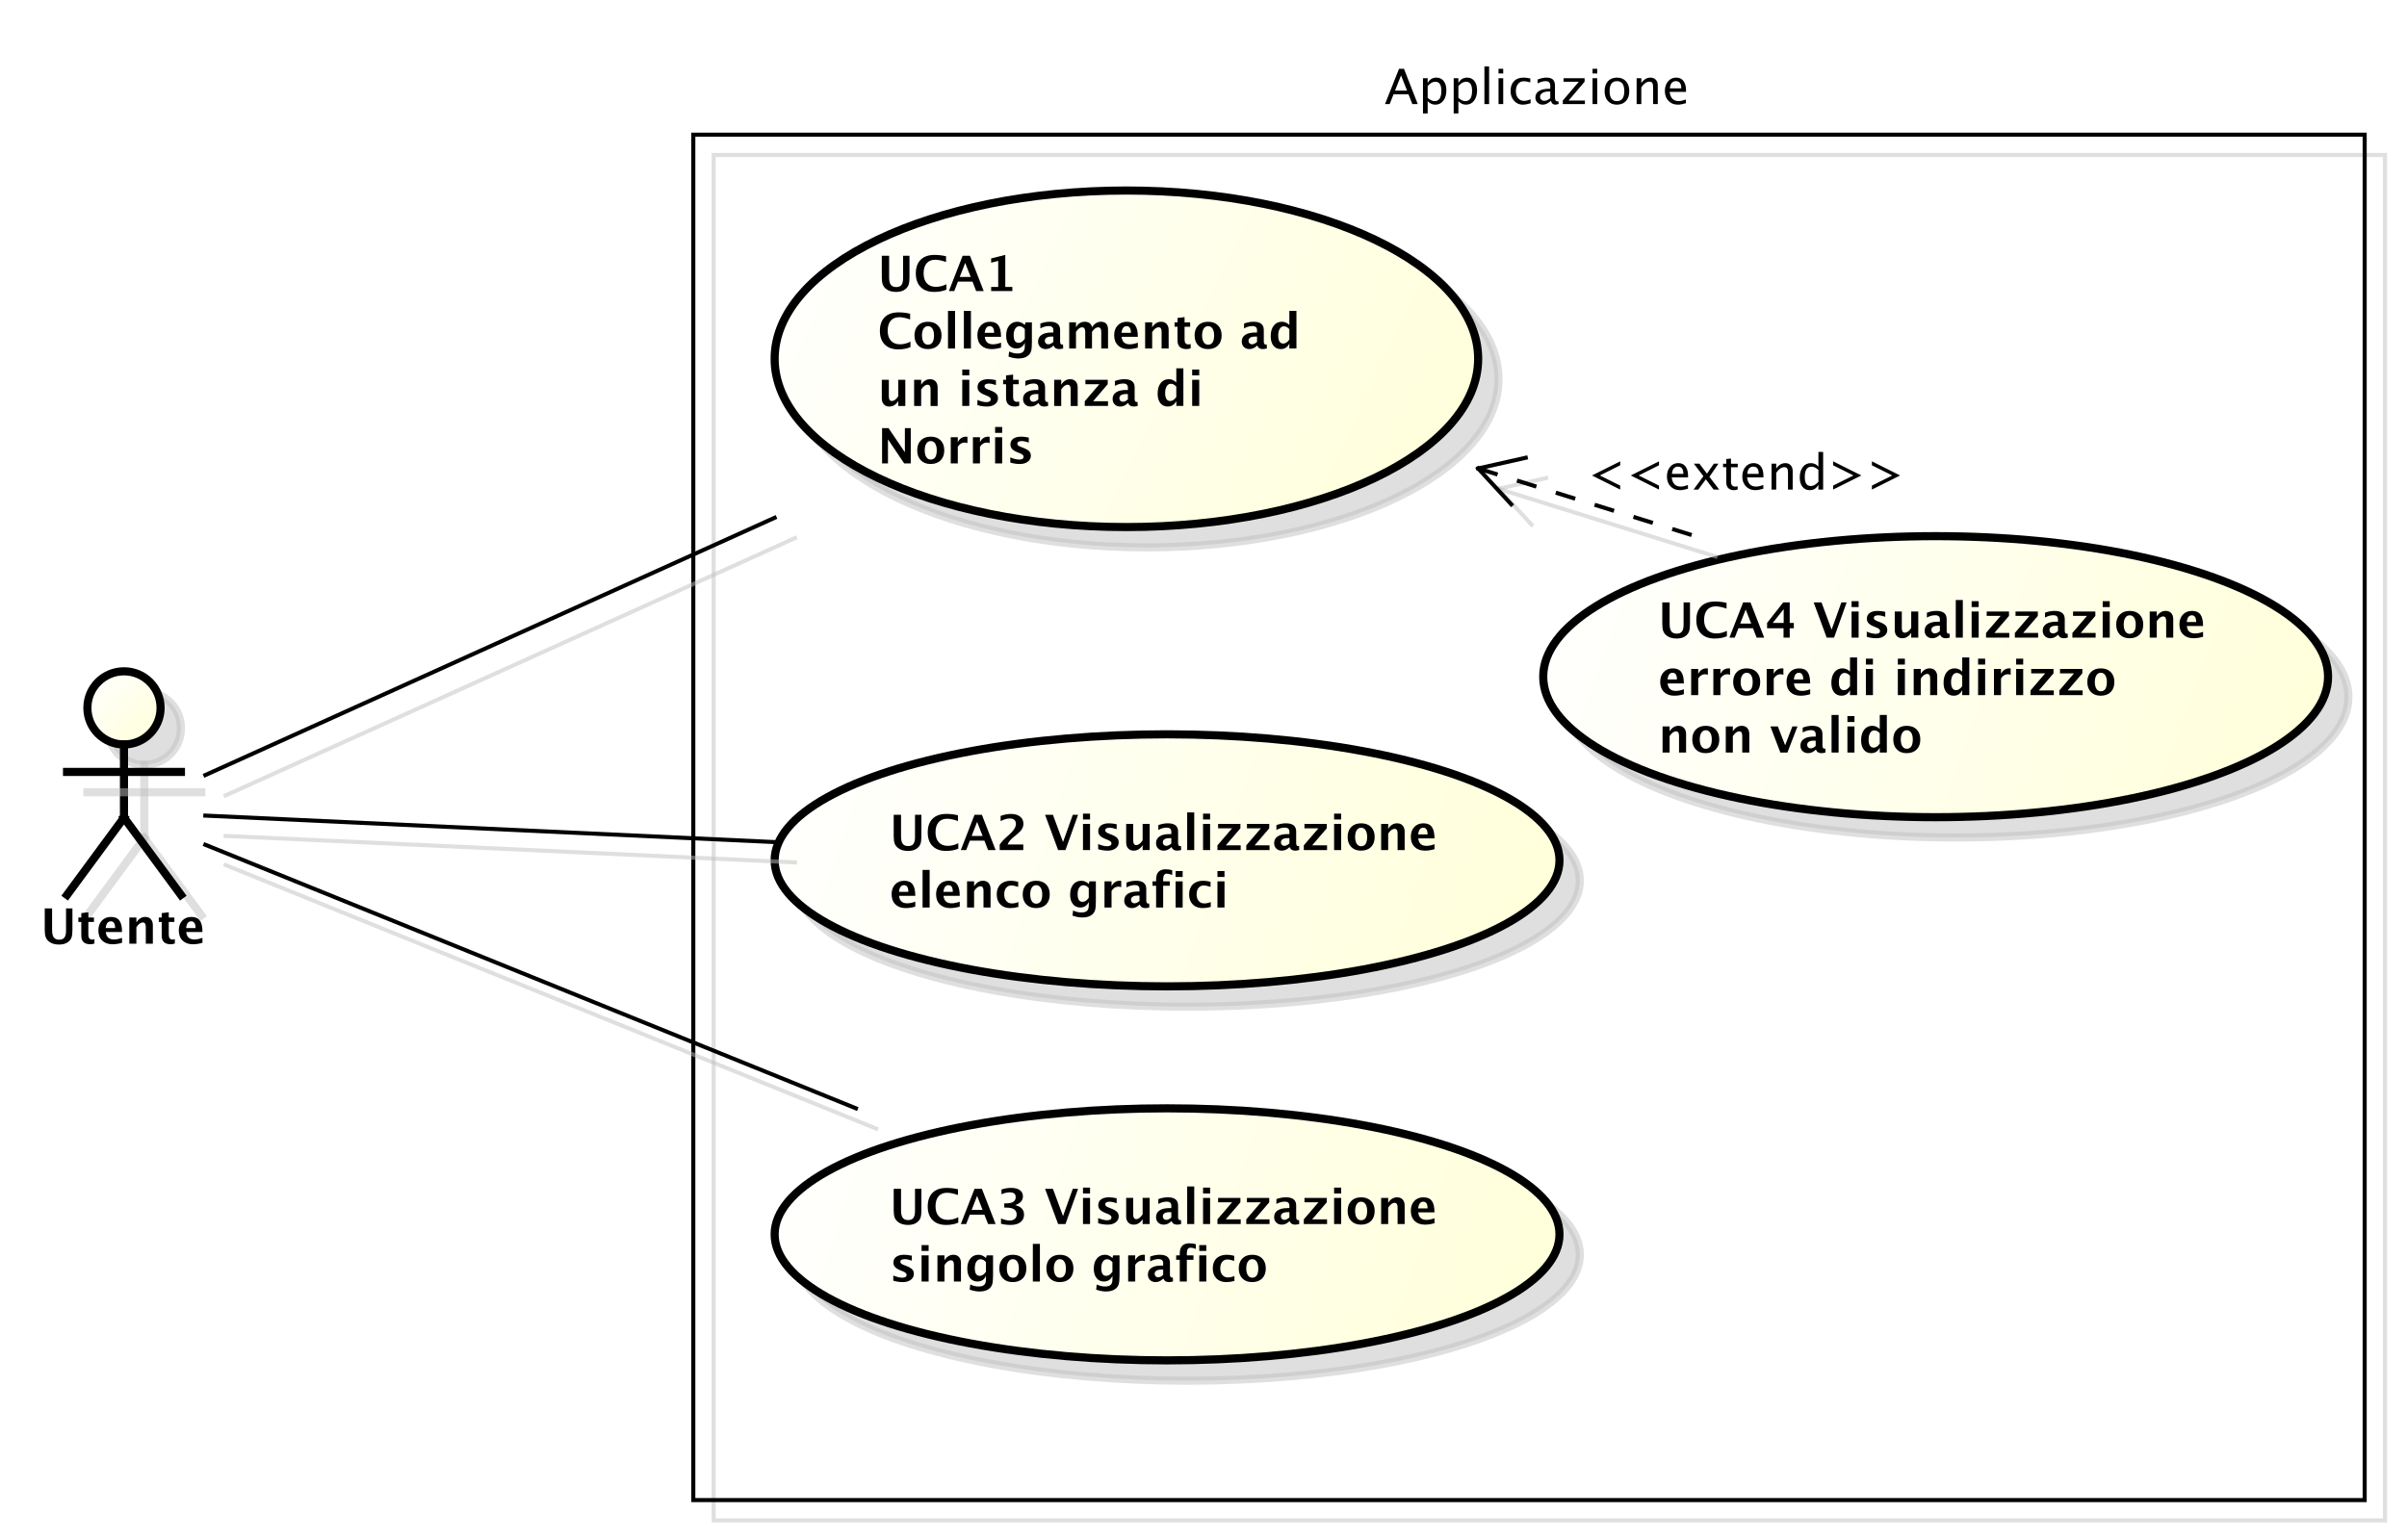 <?xml version="1.0" encoding="iso-8859-1"?>
<!-- Generator: Adobe Illustrator 17.0.0, SVG Export Plug-In . SVG Version: 6.00 Build 0)  -->
<!DOCTYPE svg PUBLIC "-//W3C//DTD SVG 1.1//EN" "http://www.w3.org/Graphics/SVG/1.1/DTD/svg11.dtd">
<svg version="1.1" id="Livello_1" xmlns="http://www.w3.org/2000/svg" xmlns:xlink="http://www.w3.org/1999/xlink" x="0px" y="0px"
	 width="789px" height="505px" viewBox="0 0 789 505" style="enable-background:new 0 0 789 505;" xml:space="preserve">
<rect x="0" y="0" width="789" height="505" fill="#808080" stroke="none"/>
<g>
	<g>
		<g>
			<defs>
				<rect id="SVGID_1_" x="0" width="789" height="505"/>
			</defs>
			<clipPath id="SVGID_2_">
				<use xlink:href="#SVGID_1_"  style="overflow:visible;"/>
			</clipPath>
			<rect x="0" style="clip-path:url(#SVGID_2_);fill:#FFFFFF;" width="789" height="505"/>
		</g>
	</g>
	<g transform="scale(1.333,1.333) translate(-38.5,-8.867)">
		<g>
			<defs>
				<rect id="SVGID_3_" x="-60.115" y="-54.251" width="788.98" height="504.987"/>
			</defs>
			<clipPath id="SVGID_4_">
				<use xlink:href="#SVGID_3_"  style="overflow:visible;"/>
			</clipPath>
			<circle style="clip-path:url(#SVGID_4_);fill:#C0C0C0;fill-opacity:0.502;" cx="74" cy="188" r="9"/>
		</g>
		<g>
			<defs>
				<rect id="SVGID_5_" x="-60.115" y="-54.251" width="788.98" height="504.987"/>
			</defs>
			<clipPath id="SVGID_6_">
				<use xlink:href="#SVGID_5_"  style="overflow:visible;"/>
			</clipPath>
			
				<circle style="clip-path:url(#SVGID_6_);fill:none;stroke:#C0C0C0;stroke-width:2;stroke-linecap:square;stroke-miterlimit:10;stroke-opacity:0.502;" cx="74" cy="188" r="9"/>
		</g>
	</g>
	<g transform="matrix(1.333,0,0,1.333,-58,-18.49)">
		<g>
			<defs>
				<rect id="SVGID_7_" x="-55.115" y="-49.251" width="788.98" height="504.987"/>
			</defs>
			<clipPath id="SVGID_8_">
				<use xlink:href="#SVGID_7_"  style="overflow:visible;"/>
			</clipPath>
			
				<linearGradient id="SVGID_9_" gradientUnits="userSpaceOnUse" x1="115.142" y1="303.404" x2="133.142" y2="285.404" gradientTransform="matrix(1.333 0 0 -1.333 -88.518 583.528)">
				<stop  offset="0" style="stop-color:#FFFFFF"/>
				<stop  offset="1" style="stop-color:#FFFFCC"/>
			</linearGradient>
			<circle style="clip-path:url(#SVGID_8_);fill:url(#SVGID_9_);" cx="74" cy="188" r="9"/>
		</g>
		<g>
			<defs>
				<rect id="SVGID_10_" x="-55.115" y="-49.251" width="788.98" height="504.987"/>
			</defs>
			<clipPath id="SVGID_11_">
				<use xlink:href="#SVGID_10_"  style="overflow:visible;"/>
			</clipPath>
			
				<circle style="clip-path:url(#SVGID_11_);fill:none;stroke:#000000;stroke-width:2;stroke-linecap:square;stroke-miterlimit:10;" cx="74" cy="188" r="9"/>
		</g>
	</g>
	<g transform="matrix(1.333,0,0,1.333,-58,-18.49) translate(5,5)">
		<g>
			<defs>
				<rect id="SVGID_12_" x="-60.115" y="-54.251" width="788.98" height="504.987"/>
			</defs>
			<clipPath id="SVGID_13_">
				<use xlink:href="#SVGID_12_"  style="overflow:visible;"/>
			</clipPath>
			
				<line style="clip-path:url(#SVGID_13_);fill:none;stroke:#C0C0C0;stroke-width:2;stroke-linecap:square;stroke-miterlimit:10;stroke-opacity:0.502;" x1="74" y1="197" x2="74" y2="215"/>
		</g>
	</g>
	<g transform="matrix(1.333,0,0,1.333,-58,-18.49)">
		<g>
			<defs>
				<rect id="SVGID_14_" x="-55.115" y="-49.251" width="788.98" height="504.987"/>
			</defs>
			<clipPath id="SVGID_15_">
				<use xlink:href="#SVGID_14_"  style="overflow:visible;"/>
			</clipPath>
			
				<line style="clip-path:url(#SVGID_15_);fill:none;stroke:#000000;stroke-width:2;stroke-linecap:square;stroke-miterlimit:10;" x1="74" y1="197" x2="74" y2="215"/>
		</g>
	</g>
	<g transform="matrix(1.333,0,0,1.333,-58,-18.49) translate(5,5)">
		<g>
			<defs>
				<rect id="SVGID_16_" x="-60.115" y="-54.251" width="788.98" height="504.987"/>
			</defs>
			<clipPath id="SVGID_17_">
				<use xlink:href="#SVGID_16_"  style="overflow:visible;"/>
			</clipPath>
			
				<line style="clip-path:url(#SVGID_17_);fill:none;stroke:#C0C0C0;stroke-width:2;stroke-linecap:square;stroke-miterlimit:10;stroke-opacity:0.502;" x1="60" y1="203.75" x2="88" y2="203.75"/>
		</g>
	</g>
	<g transform="matrix(1.333,0,0,1.333,-58,-18.49)">
		<g>
			<defs>
				<rect id="SVGID_18_" x="-55.115" y="-49.251" width="788.98" height="504.987"/>
			</defs>
			<clipPath id="SVGID_19_">
				<use xlink:href="#SVGID_18_"  style="overflow:visible;"/>
			</clipPath>
			
				<line style="clip-path:url(#SVGID_19_);fill:none;stroke:#000000;stroke-width:2;stroke-linecap:square;stroke-miterlimit:10;" x1="60" y1="203.75" x2="88" y2="203.75"/>
		</g>
	</g>
	<g transform="matrix(1.333,0,0,1.333,-58,-18.49) translate(5,5)">
		<g>
			<defs>
				<rect id="SVGID_20_" x="-60.115" y="-54.251" width="788.98" height="504.987"/>
			</defs>
			<clipPath id="SVGID_21_">
				<use xlink:href="#SVGID_20_"  style="overflow:visible;"/>
			</clipPath>
			
				<line style="clip-path:url(#SVGID_21_);fill:none;stroke:#C0C0C0;stroke-width:2;stroke-linecap:square;stroke-miterlimit:10;stroke-opacity:0.502;" x1="74" y1="215" x2="60" y2="234"/>
		</g>
	</g>
	<g transform="matrix(1.333,0,0,1.333,-58,-18.49)">
		<g>
			<defs>
				<rect id="SVGID_22_" x="-55.115" y="-49.251" width="788.98" height="504.987"/>
			</defs>
			<clipPath id="SVGID_23_">
				<use xlink:href="#SVGID_22_"  style="overflow:visible;"/>
			</clipPath>
			
				<line style="clip-path:url(#SVGID_23_);fill:none;stroke:#000000;stroke-width:2;stroke-linecap:square;stroke-miterlimit:10;" x1="74" y1="215" x2="60" y2="234"/>
		</g>
	</g>
	<g transform="matrix(1.333,0,0,1.333,-58,-18.49) translate(5,5)">
		<g>
			<defs>
				<rect id="SVGID_24_" x="-60.115" y="-54.251" width="788.98" height="504.987"/>
			</defs>
			<clipPath id="SVGID_25_">
				<use xlink:href="#SVGID_24_"  style="overflow:visible;"/>
			</clipPath>
			
				<line style="clip-path:url(#SVGID_25_);fill:none;stroke:#C0C0C0;stroke-width:2;stroke-linecap:square;stroke-miterlimit:10;stroke-opacity:0.502;" x1="74" y1="215" x2="88" y2="234"/>
		</g>
	</g>
	<g transform="matrix(1.333,0,0,1.333,-58,-18.49)">
		<g>
			<defs>
				<rect id="SVGID_26_" x="-55.115" y="-49.251" width="788.98" height="504.987"/>
			</defs>
			<clipPath id="SVGID_27_">
				<use xlink:href="#SVGID_26_"  style="overflow:visible;"/>
			</clipPath>
			
				<line style="clip-path:url(#SVGID_27_);fill:none;stroke:#000000;stroke-width:2;stroke-linecap:square;stroke-miterlimit:10;" x1="74" y1="215" x2="88" y2="234"/>
		</g>
	</g>
	<g transform="matrix(1.333,0,0,1.333,-58,-18.49) translate(53.5,246)">
		<g>
			<defs>
				<rect id="SVGID_28_" x="-108.615" y="-295.251" width="788.98" height="504.987"/>
			</defs>
			<clipPath id="SVGID_29_">
				<use xlink:href="#SVGID_28_"  style="overflow:visible;"/>
			</clipPath>
			<path style="clip-path:url(#SVGID_29_);" d="M1.014-8.672h1.805v5.314c0,0.84,0.139,1.446,0.416,1.819s0.725,0.56,1.342,0.56
				c0.59,0,1.017-0.178,1.28-0.533C6.12-1.867,6.252-2.439,6.252-3.228v-5.443h1.57v5.326c0,0.801-0.076,1.411-0.228,1.831
				c-0.152,0.42-0.43,0.784-0.832,1.093C6.211,0.004,5.471,0.217,4.541,0.217c-0.996,0-1.797-0.227-2.402-0.68
				c-0.418-0.312-0.71-0.683-0.876-1.11s-0.249-1.024-0.249-1.79V-8.672z M13.236-0.035c-0.414,0.121-0.74,0.182-0.979,0.182
				c-1.504,0-2.256-0.703-2.256-2.109V-5.35H9.281v-1.084h0.721v-1.084l1.734-0.199v1.283h1.377v1.084h-1.377v3.158
				c0,0.789,0.322,1.184,0.967,1.184c0.148,0,0.326-0.027,0.533-0.082V-0.035z M20.021-0.217c-0.824,0.242-1.605,0.363-2.344,0.363
				c-1.074,0-1.922-0.305-2.543-0.914c-0.621-0.609-0.932-1.441-0.932-2.496c0-0.996,0.284-1.798,0.853-2.405
				c0.568-0.607,1.319-0.911,2.253-0.911c0.941,0,1.629,0.297,2.062,0.891c0.434,0.594,0.65,1.533,0.65,2.818h-3.99
				c0.117,1.227,0.791,1.84,2.021,1.84c0.582,0,1.238-0.135,1.969-0.404V-0.217z M16.008-3.85h2.309
				c0-1.098-0.354-1.647-1.061-1.647C16.537-5.496,16.121-4.947,16.008-3.85z M21.815,0v-6.434h1.734v1.213
				c0.566-0.906,1.297-1.359,2.191-1.359c0.574,0,1.027,0.182,1.359,0.545c0.332,0.363,0.498,0.859,0.498,1.488V0h-1.734v-4.119
				c0-0.73-0.242-1.096-0.727-1.096c-0.551,0-1.08,0.389-1.588,1.166V0H21.815z M33.012-0.035c-0.414,0.121-0.74,0.182-0.979,0.182
				c-1.504,0-2.256-0.703-2.256-2.109V-5.35h-0.721v-1.084h0.721v-1.084l1.734-0.199v1.283h1.377v1.084h-1.377v3.158
				c0,0.789,0.322,1.184,0.967,1.184c0.148,0,0.326-0.027,0.533-0.082V-0.035z M39.797-0.217c-0.824,0.242-1.606,0.363-2.344,0.363
				c-1.074,0-1.922-0.305-2.543-0.914c-0.621-0.609-0.932-1.441-0.932-2.496c0-0.996,0.284-1.798,0.853-2.405
				c0.568-0.607,1.319-0.911,2.253-0.911c0.941,0,1.629,0.297,2.062,0.891c0.434,0.594,0.65,1.533,0.65,2.818h-3.99
				c0.117,1.227,0.791,1.84,2.021,1.84c0.582,0,1.238-0.135,1.969-0.404V-0.217z M35.783-3.85h2.309
				c0-1.098-0.354-1.647-1.061-1.647C36.312-5.496,35.896-4.947,35.783-3.85z"/>
		</g>
	</g>
	<g transform="matrix(1.333,0,0,1.333,-58,-18.49) translate(5,5)">
		<g>
			<defs>
				<rect id="SVGID_30_" x="-60.115" y="-54.251" width="788.98" height="504.987"/>
			</defs>
			<clipPath id="SVGID_31_">
				<use xlink:href="#SVGID_30_"  style="overflow:visible;"/>
			</clipPath>
			
				<rect x="214" y="47" style="clip-path:url(#SVGID_31_);fill:none;stroke:#C0C0C0;stroke-linecap:square;stroke-miterlimit:10;stroke-opacity:0.502;" width="411" height="335.867"/>
		</g>
	</g>
	<g transform="matrix(1.333,0,0,1.333,-58,-18.49)">
		<g>
			<defs>
				<rect id="SVGID_32_" x="-55.115" y="-49.251" width="788.98" height="504.987"/>
			</defs>
			<clipPath id="SVGID_33_">
				<use xlink:href="#SVGID_32_"  style="overflow:visible;"/>
			</clipPath>
			
				<rect x="214" y="47" style="clip-path:url(#SVGID_33_);fill:none;stroke:#000000;stroke-linecap:square;stroke-miterlimit:10;" width="411" height="335.867"/>
		</g>
	</g>
	<g transform="matrix(1.333,0,0,1.333,-58,-18.49) translate(5,5)">
		<g>
			<defs>
				<rect id="SVGID_34_" x="-60.115" y="-54.251" width="788.98" height="504.987"/>
			</defs>
			<clipPath id="SVGID_35_">
				<use xlink:href="#SVGID_34_"  style="overflow:visible;"/>
			</clipPath>
			<ellipse style="clip-path:url(#SVGID_35_);fill:#C0C0C0;fill-opacity:0.502;" cx="320.5" cy="102.127" rx="86.5" ry="41.392"/>
		</g>
		<g>
			<defs>
				<rect id="SVGID_36_" x="-60.115" y="-54.251" width="788.98" height="504.987"/>
			</defs>
			<clipPath id="SVGID_37_">
				<use xlink:href="#SVGID_36_"  style="overflow:visible;"/>
			</clipPath>
			
				<ellipse style="clip-path:url(#SVGID_37_);fill:none;stroke:#C0C0C0;stroke-width:2;stroke-linecap:square;stroke-miterlimit:10;stroke-opacity:0.502;" cx="320.5" cy="102.127" rx="86.5" ry="41.392"/>
		</g>
	</g>
	<g transform="matrix(1.333,0,0,1.333,-58,-18.49)">
		<g>
			<defs>
				<rect id="SVGID_38_" x="-55.115" y="-49.251" width="788.98" height="504.987"/>
			</defs>
			<clipPath id="SVGID_39_">
				<use xlink:href="#SVGID_38_"  style="overflow:visible;"/>
			</clipPath>
			
				<linearGradient id="SVGID_40_" gradientUnits="userSpaceOnUse" x1="241.857" y1="392.579" x2="414.858" y2="308.579" gradientTransform="matrix(1.333 0 0 -1.333 -88.518 583.528)">
				<stop  offset="0" style="stop-color:#FFFFFF"/>
				<stop  offset="1" style="stop-color:#FFFFCC"/>
			</linearGradient>
			<ellipse style="clip-path:url(#SVGID_39_);fill:url(#SVGID_40_);" cx="320.5" cy="102.127" rx="86.5" ry="41.392"/>
		</g>
		<g>
			<defs>
				<rect id="SVGID_41_" x="-55.115" y="-49.251" width="788.98" height="504.987"/>
			</defs>
			<clipPath id="SVGID_42_">
				<use xlink:href="#SVGID_41_"  style="overflow:visible;"/>
			</clipPath>
			
				<ellipse style="clip-path:url(#SVGID_42_);fill:none;stroke:#000000;stroke-width:2;stroke-linecap:square;stroke-miterlimit:10;" cx="320.5" cy="102.127" rx="86.5" ry="41.392"/>
		</g>
		<g>
			<defs>
				<rect id="SVGID_43_" x="-55.115" y="-49.251" width="788.98" height="504.987"/>
			</defs>
			<clipPath id="SVGID_44_">
				<use xlink:href="#SVGID_43_"  style="overflow:visible;"/>
			</clipPath>
			<path style="clip-path:url(#SVGID_44_);" d="M260.349,76.791h1.805v5.314c0,0.84,0.139,1.446,0.416,1.819
				c0.277,0.373,0.725,0.56,1.342,0.56c0.59,0,1.017-0.178,1.28-0.533c0.264-0.355,0.396-0.928,0.396-1.717v-5.443h1.57v5.326
				c0,0.801-0.076,1.411-0.228,1.831c-0.152,0.42-0.43,0.784-0.832,1.093c-0.551,0.426-1.291,0.639-2.221,0.639
				c-0.996,0-1.797-0.227-2.402-0.68c-0.418-0.313-0.71-0.683-0.876-1.11c-0.166-0.428-0.249-1.024-0.249-1.79V76.791z
				 M276.234,85.117c-0.84,0.375-1.842,0.562-3.006,0.562c-1.422,0-2.529-0.4-3.322-1.201c-0.793-0.801-1.189-1.918-1.189-3.352
				c0-1.461,0.399-2.585,1.198-3.372c0.799-0.787,1.938-1.181,3.419-1.181c0.945,0,1.885,0.111,2.818,0.334v1.412
				c-1.059-0.371-1.945-0.557-2.66-0.557c-0.914,0-1.619,0.29-2.115,0.87c-0.496,0.58-0.744,1.403-0.744,2.47
				c0,1.047,0.267,1.863,0.8,2.449c0.533,0.586,1.274,0.879,2.224,0.879c0.852,0,1.711-0.215,2.578-0.645V85.117z M276.855,85.463
				l3.375-8.672h1.805l3.375,8.672h-1.852l-0.902-2.314h-3.586l-0.902,2.314H276.855z M279.515,81.994h2.695l-1.348-3.457
				L279.515,81.994z M287.243,85.463v-1.014h1.734v-6.398l-1.734,0.434v-1.043l3.475-0.867v7.875h1.734v1.014H287.243z"/>
		</g>
	</g>
	<g transform="matrix(1.333,0,0,1.333,-58,-18.49) translate(259.335,73.861)">
		<g>
			<defs>
				<rect id="SVGID_45_" x="-314.45" y="-123.113" width="788.98" height="504.987"/>
			</defs>
			<clipPath id="SVGID_46_">
				<use xlink:href="#SVGID_45_"  style="overflow:visible;"/>
			</clipPath>
			<path style="clip-path:url(#SVGID_46_);" d="M8.063,25.389c-0.84,0.375-1.842,0.562-3.006,0.562c-1.422,0-2.529-0.4-3.322-1.201
				c-0.793-0.801-1.19-1.918-1.19-3.352c0-1.461,0.399-2.585,1.198-3.372c0.799-0.787,1.938-1.181,3.419-1.181
				c0.945,0,1.885,0.111,2.818,0.334v1.412c-1.059-0.371-1.945-0.557-2.66-0.557c-0.914,0-1.619,0.29-2.115,0.87
				c-0.496,0.58-0.744,1.403-0.744,2.47c0,1.047,0.267,1.863,0.8,2.449s1.274,0.879,2.224,0.879c0.852,0,1.711-0.215,2.578-0.645
				V25.389z M12.334,25.881c-1.004,0-1.802-0.304-2.394-0.911c-0.592-0.607-0.888-1.425-0.888-2.452
				c0-1.039,0.298-1.859,0.894-2.461c0.596-0.602,1.405-0.902,2.429-0.902c1.027,0,1.839,0.301,2.435,0.902
				c0.596,0.602,0.893,1.418,0.894,2.449c0,1.055-0.299,1.881-0.897,2.479C14.209,25.582,13.385,25.881,12.334,25.881z
				 M12.363,24.797c0.996,0,1.494-0.764,1.494-2.291c0-0.699-0.132-1.252-0.396-1.658c-0.264-0.406-0.626-0.609-1.087-0.609
				c-0.457,0-0.817,0.203-1.081,0.609c-0.264,0.406-0.395,0.963-0.395,1.67c0,0.699,0.131,1.254,0.393,1.664
				C11.553,24.592,11.91,24.797,12.363,24.797z M17.297,25.734v-9.252h1.734v9.252H17.297z M21.199,25.734v-9.252h1.734v9.252
				H21.199z M30.34,25.518c-0.824,0.242-1.605,0.363-2.344,0.363c-1.074,0-1.922-0.305-2.543-0.914
				c-0.621-0.609-0.932-1.441-0.932-2.496c0-0.996,0.284-1.798,0.853-2.405c0.568-0.607,1.319-0.911,2.253-0.911
				c0.941,0,1.629,0.297,2.062,0.891c0.434,0.594,0.65,1.533,0.65,2.818h-3.99c0.117,1.227,0.791,1.84,2.021,1.84
				c0.582,0,1.238-0.135,1.969-0.404V25.518z M26.326,21.885h2.309c0-1.098-0.354-1.646-1.061-1.646
				C26.855,20.238,26.439,20.787,26.326,21.885z M32.18,27.732l0.141-1.26c0.715,0.328,1.396,0.492,2.045,0.492
				c0.641,0,1.104-0.137,1.389-0.41c0.285-0.273,0.428-0.717,0.428-1.33v-0.879c-0.422,0.926-1.119,1.389-2.092,1.389
				c-0.766,0-1.373-0.286-1.822-0.858c-0.449-0.572-0.674-1.347-0.674-2.323c0-1.027,0.252-1.851,0.756-2.47
				c0.504-0.619,1.174-0.929,2.01-0.929c0.656,0,1.264,0.266,1.822,0.797l0.182-0.65h1.559v4.91c0,0.98-0.06,1.688-0.179,2.121
				c-0.119,0.434-0.351,0.803-0.694,1.108c-0.578,0.5-1.393,0.75-2.443,0.75C33.859,28.19,33.051,28.037,32.18,27.732z
				 M36.182,23.338v-2.373c-0.418-0.473-0.855-0.709-1.312-0.709c-0.437,0-0.785,0.199-1.043,0.598
				c-0.258,0.398-0.387,0.934-0.387,1.605c0,1.258,0.404,1.887,1.213,1.887C35.211,24.346,35.721,24.01,36.182,23.338z
				 M43.201,25.043c-0.578,0.559-1.197,0.838-1.857,0.838c-0.563,0-1.02-0.172-1.371-0.516c-0.352-0.344-0.527-0.789-0.527-1.336
				c0-0.711,0.284-1.259,0.853-1.644c0.568-0.385,1.382-0.577,2.44-0.577h0.463v-0.586c0-0.668-0.381-1.002-1.143-1.002
				c-0.676,0-1.359,0.191-2.051,0.574V19.6c0.785-0.297,1.562-0.445,2.332-0.445c1.684,0,2.525,0.67,2.525,2.01v2.848
				c0,0.504,0.162,0.756,0.486,0.756c0.059,0,0.135-0.008,0.229-0.023l0.041,0.973c-0.367,0.109-0.691,0.164-0.973,0.164
				c-0.711,0-1.168-0.279-1.371-0.838H43.201z M43.201,24.111v-1.307h-0.41c-1.121,0-1.682,0.352-1.682,1.055
				c0,0.238,0.081,0.438,0.243,0.601c0.162,0.162,0.362,0.243,0.601,0.243C42.359,24.703,42.775,24.506,43.201,24.111z
				 M47.104,25.734v-6.434h1.664v1.213c0.508-0.906,1.23-1.359,2.168-1.359c0.484,0,0.883,0.119,1.195,0.357
				c0.312,0.238,0.504,0.572,0.574,1.002c0.602-0.906,1.328-1.359,2.18-1.359c1.176,0,1.764,0.648,1.764,1.945v4.635h-1.664v-4.066
				c0-0.762-0.254-1.143-0.762-1.143c-0.52,0-1.025,0.375-1.518,1.125v4.084h-1.664v-4.066c0-0.766-0.256-1.148-0.768-1.148
				c-0.512,0-1.014,0.377-1.506,1.131v4.084H47.104z M63.979,25.518c-0.824,0.242-1.605,0.363-2.344,0.363
				c-1.074,0-1.922-0.305-2.543-0.914c-0.621-0.609-0.932-1.441-0.932-2.496c0-0.996,0.284-1.798,0.853-2.405
				c0.568-0.607,1.319-0.911,2.253-0.911c0.941,0,1.629,0.297,2.062,0.891c0.434,0.594,0.65,1.533,0.65,2.818h-3.99
				c0.117,1.227,0.791,1.84,2.021,1.84c0.582,0,1.238-0.135,1.969-0.404V25.518z M59.965,21.885h2.309
				c0-1.098-0.353-1.646-1.061-1.646C60.494,20.238,60.078,20.787,59.965,21.885z M65.771,25.734v-6.434h1.734v1.213
				c0.566-0.906,1.297-1.359,2.191-1.359c0.574,0,1.027,0.182,1.359,0.545c0.332,0.363,0.498,0.859,0.498,1.488v4.547H69.82v-4.119
				c0-0.73-0.242-1.096-0.726-1.096c-0.551,0-1.08,0.389-1.588,1.166v4.049H65.771z M76.969,25.699
				c-0.414,0.121-0.74,0.182-0.979,0.182c-1.504,0-2.256-0.703-2.256-2.109v-3.387h-0.721v-1.084h0.721v-1.084l1.734-0.199v1.283
				h1.377v1.084h-1.377v3.158c0,0.789,0.322,1.184,0.967,1.184c0.148,0,0.326-0.027,0.533-0.082V25.699z M81.217,25.881
				c-1.004,0-1.802-0.304-2.394-0.911c-0.592-0.607-0.888-1.425-0.888-2.452c0-1.039,0.298-1.859,0.894-2.461
				c0.596-0.602,1.405-0.902,2.429-0.902c1.027,0,1.839,0.301,2.435,0.902c0.596,0.602,0.894,1.418,0.894,2.449
				c0,1.055-0.299,1.881-0.896,2.479C83.092,25.582,82.268,25.881,81.217,25.881z M81.246,24.797c0.996,0,1.494-0.764,1.494-2.291
				c0-0.699-0.132-1.252-0.395-1.658c-0.264-0.406-0.626-0.609-1.087-0.609c-0.457,0-0.817,0.203-1.081,0.609
				c-0.264,0.406-0.396,0.963-0.396,1.67c0,0.699,0.131,1.254,0.393,1.664C80.436,24.592,80.793,24.797,81.246,24.797z
				 M93.287,25.043c-0.578,0.559-1.197,0.838-1.857,0.838c-0.563,0-1.02-0.172-1.371-0.516c-0.352-0.344-0.527-0.789-0.527-1.336
				c0-0.711,0.284-1.259,0.853-1.644c0.568-0.385,1.382-0.577,2.44-0.577h0.463v-0.586c0-0.668-0.381-1.002-1.143-1.002
				c-0.676,0-1.359,0.191-2.051,0.574V19.6c0.785-0.297,1.562-0.445,2.332-0.445c1.684,0,2.525,0.67,2.525,2.01v2.848
				c0,0.504,0.162,0.756,0.486,0.756c0.059,0,0.135-0.008,0.229-0.023l0.041,0.973c-0.367,0.109-0.691,0.164-0.973,0.164
				c-0.711,0-1.168-0.279-1.371-0.838H93.287z M93.287,24.111v-1.307h-0.41c-1.121,0-1.682,0.352-1.682,1.055
				c0,0.238,0.081,0.438,0.243,0.601c0.162,0.162,0.362,0.243,0.601,0.243C92.445,24.703,92.861,24.506,93.287,24.111z
				 M101.238,25.734v-1.213c-0.445,0.906-1.146,1.359-2.103,1.359c-0.773,0-1.381-0.283-1.822-0.85
				c-0.441-0.566-0.662-1.346-0.662-2.338c0-1.078,0.249-1.938,0.747-2.578c0.498-0.641,1.167-0.961,2.007-0.961
				c0.672,0,1.283,0.266,1.834,0.797v-3.469h1.74v9.252H101.238z M101.238,20.982c-0.418-0.469-0.865-0.703-1.342-0.703
				c-0.426,0-0.766,0.205-1.02,0.615c-0.254,0.41-0.381,0.961-0.381,1.652c0,1.316,0.422,1.975,1.266,1.975
				c0.516,0,1.008-0.33,1.477-0.99V20.982z"/>
		</g>
	</g>
	<g transform="matrix(1.333,0,0,1.333,-58,-18.49) translate(259.335,73.861)">
		<g>
			<defs>
				<rect id="SVGID_47_" x="-314.45" y="-123.113" width="788.98" height="504.987"/>
			</defs>
			<clipPath id="SVGID_48_">
				<use xlink:href="#SVGID_47_"  style="overflow:visible;"/>
			</clipPath>
			<path style="clip-path:url(#SVGID_48_);" d="M5.063,39.867v-1.213C4.5,39.561,3.77,40.014,2.871,40.014
				c-0.574,0-1.027-0.182-1.359-0.545c-0.332-0.363-0.498-0.859-0.498-1.488v-4.547h1.734v4.119c0,0.73,0.244,1.096,0.733,1.096
				c0.547,0,1.074-0.389,1.582-1.166v-4.049h1.734v6.434H5.063z M8.965,39.867v-6.434h1.734v1.213
				c0.566-0.906,1.297-1.359,2.191-1.359c0.574,0,1.027,0.182,1.359,0.545c0.332,0.363,0.498,0.859,0.498,1.488v4.547h-1.734v-4.119
				c0-0.73-0.242-1.096-0.727-1.096c-0.551,0-1.08,0.389-1.588,1.166v4.049H8.965z M20.801,39.867v-6.434h1.734v6.434H20.801z
				 M20.801,32.35v-1.447h1.734v1.447H20.801z M24.533,39.662v-1.272c0.859,0.359,1.594,0.539,2.203,0.539
				c0.711,0,1.066-0.242,1.066-0.727c0-0.312-0.293-0.586-0.879-0.82l-0.586-0.234c-0.637-0.258-1.092-0.535-1.365-0.832
				c-0.273-0.297-0.41-0.664-0.41-1.102c0-0.609,0.232-1.083,0.697-1.421c0.465-0.338,1.115-0.507,1.951-0.507
				c0.523,0,1.147,0.076,1.869,0.228v1.219c-0.695-0.242-1.271-0.363-1.728-0.363c-0.719,0-1.078,0.223-1.078,0.668
				c0,0.293,0.266,0.541,0.797,0.744l0.504,0.193c0.754,0.285,1.278,0.574,1.573,0.867c0.295,0.293,0.442,0.67,0.442,1.131
				c0,0.605-0.251,1.097-0.753,1.474c-0.502,0.377-1.155,0.565-1.96,0.565C26.104,40.014,25.322,39.896,24.533,39.662z
				 M34.805,39.832c-0.414,0.121-0.74,0.182-0.979,0.182c-1.504,0-2.256-0.703-2.256-2.109v-3.387H30.85v-1.084h0.721V32.35
				l1.734-0.199v1.283h1.377v1.084h-1.377v3.158c0,0.789,0.322,1.184,0.967,1.184c0.148,0,0.326-0.027,0.533-0.082V39.832z
				 M39.504,39.176c-0.578,0.559-1.197,0.838-1.857,0.838c-0.563,0-1.02-0.172-1.371-0.516c-0.352-0.344-0.527-0.789-0.527-1.336
				c0-0.711,0.284-1.259,0.853-1.644c0.568-0.385,1.382-0.577,2.44-0.577h0.463v-0.586c0-0.668-0.381-1.002-1.143-1.002
				c-0.676,0-1.359,0.191-2.051,0.574v-1.195c0.785-0.297,1.563-0.445,2.332-0.445c1.684,0,2.525,0.67,2.525,2.01v2.848
				c0,0.504,0.162,0.756,0.486,0.756c0.059,0,0.135-0.008,0.229-0.023l0.041,0.973c-0.367,0.109-0.691,0.164-0.973,0.164
				c-0.711,0-1.168-0.279-1.371-0.838H39.504z M39.504,38.244v-1.307h-0.41c-1.121,0-1.682,0.352-1.682,1.055
				c0,0.238,0.081,0.438,0.243,0.601c0.162,0.162,0.362,0.243,0.601,0.243C38.662,38.836,39.078,38.639,39.504,38.244z
				 M43.406,39.867v-6.434h1.734v1.213c0.566-0.906,1.297-1.359,2.191-1.359c0.574,0,1.027,0.182,1.359,0.545
				c0.332,0.363,0.498,0.859,0.498,1.488v4.547h-1.734v-4.119c0-0.73-0.242-1.096-0.727-1.096c-0.551,0-1.08,0.389-1.588,1.166
				v4.049H43.406z M50.924,39.867v-1.154l3.598-4.195h-3.434v-1.084h5.484v1.084l-3.598,4.195h3.668v1.154H50.924z M61.529,39.176
				c-0.578,0.559-1.197,0.838-1.857,0.838c-0.563,0-1.02-0.172-1.371-0.516c-0.352-0.344-0.527-0.789-0.527-1.336
				c0-0.711,0.284-1.259,0.853-1.644c0.568-0.385,1.382-0.577,2.44-0.577h0.463v-0.586c0-0.668-0.381-1.002-1.143-1.002
				c-0.676,0-1.359,0.191-2.051,0.574v-1.195c0.785-0.297,1.563-0.445,2.332-0.445c1.684,0,2.525,0.67,2.525,2.01v2.848
				c0,0.504,0.162,0.756,0.486,0.756c0.059,0,0.135-0.008,0.229-0.023l0.041,0.973c-0.367,0.109-0.691,0.164-0.973,0.164
				c-0.711,0-1.168-0.279-1.371-0.838H61.529z M61.529,38.244v-1.307h-0.41c-1.121,0-1.682,0.352-1.682,1.055
				c0,0.238,0.081,0.438,0.243,0.601c0.162,0.162,0.362,0.243,0.601,0.243C60.687,38.836,61.104,38.639,61.529,38.244z
				 M73.436,39.867v-1.213c-0.445,0.906-1.146,1.359-2.104,1.359c-0.773,0-1.381-0.283-1.822-0.85
				c-0.441-0.566-0.662-1.346-0.662-2.338c0-1.078,0.249-1.938,0.747-2.578c0.498-0.641,1.167-0.961,2.007-0.961
				c0.672,0,1.283,0.266,1.834,0.797v-3.469h1.74v9.252H73.436z M73.436,35.115c-0.418-0.469-0.865-0.703-1.342-0.703
				c-0.426,0-0.766,0.205-1.02,0.615c-0.254,0.41-0.381,0.961-0.381,1.652c0,1.316,0.422,1.975,1.266,1.975
				c0.516,0,1.008-0.33,1.477-0.99V35.115z M77.338,39.867v-6.434h1.734v6.434H77.338z M77.338,32.35v-1.447h1.734v1.447H77.338z"/>
		</g>
	</g>
	<g transform="matrix(1.333,0,0,1.333,-58,-18.49) translate(259.335,73.861)">
		<g>
			<defs>
				<rect id="SVGID_49_" x="-314.45" y="-123.113" width="788.98" height="504.987"/>
			</defs>
			<clipPath id="SVGID_50_">
				<use xlink:href="#SVGID_49_"  style="overflow:visible;"/>
			</clipPath>
			<path style="clip-path:url(#SVGID_50_);" d="M1.084,54v-8.672h1.588l4.019,5.924v-5.924h1.447V54H6.522l-3.99-5.924V54H1.084z
				 M13.008,54.146c-1.004,0-1.802-0.304-2.394-0.911c-0.592-0.607-0.888-1.425-0.888-2.452c0-1.039,0.298-1.859,0.894-2.461
				c0.596-0.602,1.405-0.902,2.429-0.902c1.027,0,1.839,0.301,2.435,0.902c0.596,0.602,0.894,1.418,0.894,2.449
				c0,1.055-0.299,1.881-0.896,2.479C14.883,53.848,14.059,54.146,13.008,54.146z M13.037,53.062c0.996,0,1.494-0.764,1.494-2.291
				c0-0.699-0.132-1.252-0.396-1.658c-0.264-0.406-0.626-0.609-1.087-0.609c-0.457,0-0.817,0.203-1.081,0.609
				c-0.264,0.406-0.396,0.963-0.396,1.67c0,0.699,0.131,1.254,0.392,1.664C12.227,52.857,12.584,53.062,13.037,53.062z M17.971,54
				v-6.434h1.734v1.213c0.449-0.906,1.133-1.359,2.051-1.359c0.109,0,0.217,0.012,0.322,0.035v1.547
				c-0.246-0.09-0.475-0.135-0.686-0.135c-0.691,0-1.254,0.35-1.688,1.049V54H17.971z M23.426,54v-6.434h1.734v1.213
				c0.449-0.906,1.133-1.359,2.051-1.359c0.109,0,0.217,0.012,0.322,0.035v1.547c-0.246-0.09-0.475-0.135-0.685-0.135
				c-0.691,0-1.254,0.35-1.688,1.049V54H23.426z M28.881,54v-6.434h1.734V54H28.881z M28.881,46.482v-1.447h1.734v1.447H28.881z
				 M32.613,53.795v-1.271c0.859,0.359,1.594,0.539,2.203,0.539c0.711,0,1.066-0.242,1.066-0.727c0-0.312-0.293-0.586-0.879-0.82
				l-0.586-0.234c-0.637-0.258-1.092-0.535-1.365-0.832c-0.273-0.297-0.41-0.664-0.41-1.102c0-0.609,0.232-1.083,0.697-1.421
				c0.465-0.338,1.115-0.507,1.951-0.507c0.523,0,1.147,0.076,1.869,0.229v1.219c-0.695-0.242-1.272-0.363-1.729-0.363
				c-0.719,0-1.078,0.223-1.078,0.668c0,0.293,0.266,0.541,0.797,0.744l0.504,0.193c0.754,0.285,1.278,0.574,1.573,0.867
				c0.295,0.293,0.442,0.67,0.442,1.131c0,0.605-0.251,1.097-0.753,1.474c-0.502,0.377-1.155,0.565-1.96,0.565
				C34.184,54.146,33.402,54.029,32.613,53.795z"/>
		</g>
	</g>
	<g transform="matrix(1.333,0,0,1.333,-58,-18.49) translate(5,5)">
		<g>
			<defs>
				<rect id="SVGID_51_" x="-60.115" y="-54.251" width="788.98" height="504.987"/>
			</defs>
			<clipPath id="SVGID_52_">
				<use xlink:href="#SVGID_51_"  style="overflow:visible;"/>
			</clipPath>
			<ellipse style="clip-path:url(#SVGID_52_);fill:#C0C0C0;fill-opacity:0.502;" cx="330.5" cy="225.5" rx="96.5" ry="31"/>
		</g>
		<g>
			<defs>
				<rect id="SVGID_53_" x="-60.115" y="-54.251" width="788.98" height="504.987"/>
			</defs>
			<clipPath id="SVGID_54_">
				<use xlink:href="#SVGID_53_"  style="overflow:visible;"/>
			</clipPath>
			
				<ellipse style="clip-path:url(#SVGID_54_);fill:none;stroke:#C0C0C0;stroke-width:2;stroke-linecap:square;stroke-miterlimit:10;stroke-opacity:0.502;" cx="330.5" cy="225.5" rx="96.5" ry="31"/>
		</g>
	</g>
	<g transform="matrix(1.333,0,0,1.333,-58,-18.49)">
		<g>
			<defs>
				<rect id="SVGID_55_" x="-55.115" y="-49.251" width="788.98" height="504.987"/>
			</defs>
			<clipPath id="SVGID_56_">
				<use xlink:href="#SVGID_55_"  style="overflow:visible;"/>
			</clipPath>
			
				<linearGradient id="SVGID_57_" gradientUnits="userSpaceOnUse" x1="241.895" y1="292.153" x2="434.895" y2="229.153" gradientTransform="matrix(1.333 0 0 -1.333 -88.518 583.528)">
				<stop  offset="0" style="stop-color:#FFFFFF"/>
				<stop  offset="1" style="stop-color:#FFFFCC"/>
			</linearGradient>
			<ellipse style="clip-path:url(#SVGID_56_);fill:url(#SVGID_57_);" cx="330.5" cy="225.5" rx="96.5" ry="31"/>
		</g>
		<g>
			<defs>
				<rect id="SVGID_58_" x="-55.115" y="-49.251" width="788.98" height="504.987"/>
			</defs>
			<clipPath id="SVGID_59_">
				<use xlink:href="#SVGID_58_"  style="overflow:visible;"/>
			</clipPath>
			
				<ellipse style="clip-path:url(#SVGID_59_);fill:none;stroke:#000000;stroke-width:2;stroke-linecap:square;stroke-miterlimit:10;" cx="330.5" cy="225.5" rx="96.5" ry="31"/>
		</g>
		<g>
			<defs>
				<rect id="SVGID_60_" x="-55.115" y="-49.251" width="788.98" height="504.987"/>
			</defs>
			<clipPath id="SVGID_61_">
				<use xlink:href="#SVGID_60_"  style="overflow:visible;"/>
			</clipPath>
			<path style="clip-path:url(#SVGID_61_);" d="M263.278,214.297h1.805v5.314c0,0.84,0.139,1.446,0.416,1.819
				c0.277,0.373,0.725,0.56,1.342,0.56c0.59,0,1.017-0.178,1.28-0.533c0.264-0.355,0.396-0.928,0.396-1.717v-5.443h1.57v5.326
				c0,0.801-0.076,1.411-0.228,1.831c-0.152,0.42-0.43,0.784-0.832,1.093c-0.551,0.426-1.291,0.639-2.221,0.639
				c-0.996,0-1.797-0.227-2.402-0.68c-0.418-0.313-0.71-0.683-0.876-1.11c-0.166-0.428-0.249-1.024-0.249-1.79V214.297z
				 M279.163,222.623c-0.84,0.375-1.842,0.562-3.006,0.562c-1.422,0-2.529-0.4-3.322-1.201c-0.793-0.801-1.189-1.918-1.189-3.352
				c0-1.461,0.399-2.585,1.198-3.372c0.799-0.787,1.938-1.181,3.419-1.181c0.945,0,1.885,0.111,2.818,0.334v1.412
				c-1.059-0.371-1.945-0.557-2.66-0.557c-0.914,0-1.619,0.29-2.115,0.87c-0.496,0.58-0.744,1.403-0.744,2.47
				c0,1.047,0.267,1.863,0.8,2.449c0.533,0.586,1.274,0.879,2.224,0.879c0.852,0,1.711-0.215,2.578-0.645V222.623z M279.784,222.969
				l3.375-8.672h1.805l3.375,8.672h-1.852l-0.902-2.314h-3.586l-0.902,2.314H279.784z M282.444,219.5h2.695l-1.348-3.457
				L282.444,219.5z M289.346,222.969v-1.371l0.094-0.129c0.465-0.621,0.941-1.145,1.43-1.57l0.709-0.627
				c1.168-1.031,1.752-1.936,1.752-2.713c0-0.906-0.516-1.359-1.547-1.359c-0.637,0-1.375,0.215-2.215,0.645v-1.271
				c0.883-0.328,1.736-0.492,2.561-0.492c0.922,0,1.66,0.218,2.215,0.653c0.555,0.436,0.832,1.019,0.832,1.749
				c0,0.504-0.135,0.963-0.404,1.377c-0.27,0.414-0.744,0.895-1.424,1.441l-0.586,0.469c-0.816,0.656-1.301,1.266-1.453,1.828h3.832
				v1.371H289.346z M303.708,222.969l-3.205-8.672h1.928l2.484,6.709l2.402-6.709h1.301l-3.1,8.672H303.708z M309.825,222.969
				v-6.434h1.734v6.434H309.825z M309.825,215.451v-1.447h1.734v1.447H309.825z M313.557,222.764v-1.271
				c0.859,0.359,1.594,0.539,2.203,0.539c0.711,0,1.066-0.242,1.066-0.727c0-0.312-0.293-0.586-0.879-0.82l-0.586-0.234
				c-0.637-0.258-1.092-0.535-1.365-0.832c-0.273-0.297-0.41-0.664-0.41-1.102c0-0.609,0.232-1.083,0.697-1.421
				c0.465-0.338,1.115-0.507,1.951-0.507c0.523,0,1.146,0.076,1.869,0.229v1.219c-0.695-0.242-1.271-0.363-1.729-0.363
				c-0.719,0-1.078,0.223-1.078,0.668c0,0.293,0.266,0.541,0.797,0.744l0.504,0.193c0.754,0.285,1.278,0.574,1.573,0.867
				c0.295,0.293,0.442,0.67,0.442,1.131c0,0.605-0.251,1.097-0.753,1.474c-0.502,0.377-1.155,0.565-1.96,0.565
				C315.128,223.115,314.346,222.998,313.557,222.764z M324.491,222.969v-1.213c-0.563,0.906-1.293,1.359-2.191,1.359
				c-0.574,0-1.027-0.182-1.359-0.545c-0.332-0.363-0.498-0.859-0.498-1.488v-4.547h1.734v4.119c0,0.73,0.244,1.096,0.732,1.096
				c0.547,0,1.074-0.389,1.582-1.166v-4.049h1.734v6.434H324.491z M331.545,222.277c-0.578,0.559-1.197,0.838-1.857,0.838
				c-0.562,0-1.02-0.172-1.371-0.516c-0.352-0.344-0.527-0.789-0.527-1.336c0-0.711,0.284-1.259,0.853-1.644
				c0.568-0.385,1.382-0.577,2.44-0.577h0.463v-0.586c0-0.668-0.381-1.002-1.142-1.002c-0.676,0-1.359,0.191-2.051,0.574v-1.195
				c0.785-0.297,1.562-0.445,2.332-0.445c1.684,0,2.525,0.67,2.525,2.01v2.848c0,0.504,0.162,0.756,0.486,0.756
				c0.059,0,0.135-0.008,0.229-0.023l0.041,0.973c-0.367,0.109-0.691,0.164-0.973,0.164c-0.711,0-1.168-0.279-1.371-0.838H331.545z
				 M331.545,221.346v-1.307h-0.41c-1.121,0-1.682,0.352-1.682,1.055c0,0.238,0.081,0.438,0.243,0.601
				c0.162,0.162,0.362,0.243,0.601,0.243C330.704,221.938,331.12,221.74,331.545,221.346z M335.448,222.969v-9.252h1.734v9.252
				H335.448z M339.35,222.969v-6.434h1.734v6.434H339.35z M339.35,215.451v-1.447h1.734v1.447H339.35z M342.889,222.969v-1.154
				l3.598-4.195h-3.434v-1.084h5.484v1.084l-3.598,4.195h3.668v1.154H342.889z M349.979,222.969v-1.154l3.598-4.195h-3.434v-1.084
				h5.484v1.084l-3.598,4.195h3.668v1.154H349.979z M360.584,222.277c-0.578,0.559-1.197,0.838-1.857,0.838
				c-0.563,0-1.02-0.172-1.371-0.516c-0.352-0.344-0.527-0.789-0.527-1.336c0-0.711,0.284-1.259,0.853-1.644
				c0.568-0.385,1.382-0.577,2.44-0.577h0.463v-0.586c0-0.668-0.381-1.002-1.143-1.002c-0.676,0-1.359,0.191-2.051,0.574v-1.195
				c0.785-0.297,1.562-0.445,2.332-0.445c1.684,0,2.525,0.67,2.525,2.01v2.848c0,0.504,0.162,0.756,0.486,0.756
				c0.059,0,0.135-0.008,0.228-0.023l0.041,0.973c-0.367,0.109-0.691,0.164-0.973,0.164c-0.711,0-1.168-0.279-1.371-0.838H360.584z
				 M360.584,221.346v-1.307h-0.41c-1.121,0-1.682,0.352-1.682,1.055c0,0.238,0.081,0.438,0.243,0.601
				c0.162,0.162,0.362,0.243,0.601,0.243C359.743,221.938,360.159,221.74,360.584,221.346z M364.124,222.969v-1.154l3.598-4.195
				h-3.434v-1.084h5.484v1.084l-3.598,4.195h3.668v1.154H364.124z M371.577,222.969v-6.434h1.734v6.434H371.577z M371.577,215.451
				v-1.447h1.734v1.447H371.577z M378.18,223.115c-1.004,0-1.802-0.304-2.393-0.911s-0.888-1.425-0.888-2.452
				c0-1.039,0.298-1.859,0.893-2.461c0.596-0.602,1.405-0.902,2.429-0.902c1.027,0,1.839,0.301,2.435,0.902
				c0.596,0.602,0.894,1.418,0.894,2.449c0,1.055-0.299,1.881-0.896,2.479C380.055,222.816,379.231,223.115,378.18,223.115z
				 M378.209,222.031c0.996,0,1.494-0.764,1.494-2.291c0-0.699-0.132-1.252-0.396-1.658c-0.264-0.406-0.626-0.609-1.087-0.609
				c-0.457,0-0.817,0.203-1.081,0.609c-0.264,0.406-0.396,0.963-0.396,1.67c0,0.699,0.131,1.254,0.392,1.664
				C377.399,221.826,377.756,222.031,378.209,222.031z M383.143,222.969v-6.434h1.734v1.213c0.566-0.906,1.297-1.359,2.191-1.359
				c0.574,0,1.027,0.182,1.359,0.545c0.332,0.363,0.498,0.859,0.498,1.488v4.547h-1.734v-4.119c0-0.73-0.242-1.096-0.727-1.096
				c-0.551,0-1.08,0.389-1.588,1.166v4.049H383.143z M396.262,222.752c-0.824,0.242-1.605,0.363-2.344,0.363
				c-1.074,0-1.922-0.305-2.543-0.914c-0.621-0.609-0.932-1.441-0.932-2.496c0-0.996,0.284-1.798,0.853-2.405
				c0.568-0.607,1.319-0.911,2.253-0.911c0.941,0,1.629,0.297,2.062,0.891c0.434,0.594,0.65,1.533,0.65,2.818h-3.99
				c0.117,1.227,0.791,1.84,2.022,1.84c0.582,0,1.238-0.135,1.969-0.404V222.752z M392.249,219.119h2.309
				c0-1.098-0.354-1.646-1.061-1.646C392.778,217.473,392.362,218.022,392.249,219.119z"/>
		</g>
	</g>
	<g transform="matrix(1.333,0,0,1.333,-58,-18.49) translate(262.264,211.367)">
		<g>
			<defs>
				<rect id="SVGID_62_" x="-317.379" y="-260.619" width="788.98" height="504.987"/>
			</defs>
			<clipPath id="SVGID_63_">
				<use xlink:href="#SVGID_62_"  style="overflow:visible;"/>
			</clipPath>
			<path style="clip-path:url(#SVGID_63_);" d="M6.322,25.518c-0.824,0.242-1.606,0.363-2.344,0.363
				c-1.074,0-1.922-0.305-2.543-0.914c-0.621-0.609-0.932-1.441-0.932-2.496c0-0.996,0.284-1.798,0.852-2.405
				c0.568-0.607,1.319-0.911,2.253-0.911c0.941,0,1.629,0.297,2.062,0.891c0.434,0.594,0.65,1.533,0.65,2.818h-3.99
				c0.117,1.227,0.791,1.84,2.021,1.84c0.582,0,1.238-0.135,1.969-0.404V25.518z M2.309,21.885h2.309
				c0-1.098-0.354-1.646-1.061-1.646C2.838,20.238,2.422,20.787,2.309,21.885z M8.115,25.734v-9.252H9.85v9.252H8.115z
				 M17.256,25.518c-0.824,0.242-1.606,0.363-2.344,0.363c-1.074,0-1.922-0.305-2.543-0.914c-0.621-0.609-0.932-1.441-0.932-2.496
				c0-0.996,0.284-1.798,0.852-2.405c0.568-0.607,1.319-0.911,2.253-0.911c0.941,0,1.629,0.297,2.062,0.891
				c0.434,0.594,0.65,1.533,0.65,2.818h-3.99c0.117,1.227,0.791,1.84,2.021,1.84c0.582,0,1.238-0.135,1.969-0.404V25.518z
				 M13.242,21.885h2.309c0-1.098-0.354-1.646-1.061-1.646C13.771,20.238,13.355,20.787,13.242,21.885z M19.049,25.734v-6.434h1.734
				v1.213c0.566-0.906,1.297-1.359,2.191-1.359c0.574,0,1.027,0.182,1.359,0.545c0.332,0.363,0.498,0.859,0.498,1.488v4.547h-1.734
				v-4.119c0-0.73-0.242-1.096-0.727-1.096c-0.551,0-1.08,0.389-1.588,1.166v4.049H19.049z M31.676,25.594
				c-0.719,0.191-1.385,0.287-1.998,0.287c-1.027,0-1.839-0.302-2.434-0.905c-0.596-0.604-0.894-1.425-0.894-2.464
				c0-1.051,0.307-1.873,0.92-2.467c0.613-0.594,1.461-0.891,2.543-0.891c0.523,0,1.127,0.084,1.81,0.252v1.254
				c-0.711-0.23-1.279-0.346-1.705-0.346c-0.52,0-0.938,0.199-1.254,0.598c-0.316,0.398-0.475,0.928-0.475,1.588
				c0,0.676,0.171,1.217,0.513,1.623c0.342,0.406,0.798,0.609,1.368,0.609c0.52,0,1.055-0.113,1.606-0.34V25.594z M36.018,25.881
				c-1.004,0-1.802-0.304-2.394-0.911c-0.592-0.607-0.888-1.425-0.888-2.452c0-1.039,0.298-1.859,0.894-2.461
				c0.596-0.602,1.405-0.902,2.429-0.902c1.027,0,1.839,0.301,2.435,0.902c0.596,0.602,0.894,1.418,0.894,2.449
				c0,1.055-0.299,1.881-0.896,2.479C37.893,25.582,37.068,25.881,36.018,25.881z M36.047,24.797c0.996,0,1.494-0.764,1.494-2.291
				c0-0.699-0.132-1.252-0.396-1.658c-0.264-0.406-0.626-0.609-1.087-0.609c-0.457,0-0.817,0.203-1.081,0.609
				c-0.264,0.406-0.396,0.963-0.396,1.67c0,0.699,0.131,1.254,0.393,1.664C35.236,24.592,35.594,24.797,36.047,24.797z
				 M44.982,27.732l0.141-1.26c0.715,0.328,1.397,0.492,2.045,0.492c0.641,0,1.103-0.137,1.389-0.41
				c0.285-0.273,0.428-0.717,0.428-1.33v-0.879c-0.422,0.926-1.119,1.389-2.092,1.389c-0.766,0-1.373-0.286-1.822-0.858
				c-0.449-0.572-0.674-1.347-0.674-2.323c0-1.027,0.252-1.851,0.756-2.47c0.504-0.619,1.174-0.929,2.01-0.929
				c0.656,0,1.264,0.266,1.822,0.797l0.182-0.65h1.559v4.91c0,0.98-0.06,1.688-0.179,2.121c-0.119,0.434-0.351,0.803-0.694,1.108
				c-0.578,0.5-1.393,0.75-2.443,0.75C46.662,28.19,45.854,28.037,44.982,27.732z M48.984,23.338v-2.373
				c-0.418-0.473-0.855-0.709-1.312-0.709c-0.438,0-0.785,0.199-1.043,0.598c-0.258,0.398-0.387,0.934-0.387,1.605
				c0,1.258,0.404,1.887,1.213,1.887C48.014,24.346,48.523,24.01,48.984,23.338z M52.852,25.734v-6.434h1.734v1.213
				c0.449-0.906,1.133-1.359,2.051-1.359c0.109,0,0.217,0.012,0.322,0.035v1.547c-0.246-0.09-0.475-0.135-0.686-0.135
				c-0.691,0-1.254,0.35-1.688,1.049v4.084H52.852z M61.459,25.043c-0.578,0.559-1.197,0.838-1.857,0.838
				c-0.563,0-1.02-0.172-1.371-0.516c-0.352-0.344-0.527-0.789-0.527-1.336c0-0.711,0.284-1.259,0.853-1.644
				c0.568-0.385,1.382-0.577,2.44-0.577h0.463v-0.586c0-0.668-0.381-1.002-1.143-1.002c-0.676,0-1.359,0.191-2.051,0.574V19.6
				c0.785-0.297,1.563-0.445,2.332-0.445c1.684,0,2.525,0.67,2.525,2.01v2.848c0,0.504,0.162,0.756,0.486,0.756
				c0.059,0,0.135-0.008,0.228-0.023l0.041,0.973c-0.367,0.109-0.691,0.164-0.973,0.164c-0.711,0-1.168-0.279-1.371-0.838H61.459z
				 M61.459,24.111v-1.307h-0.41c-1.121,0-1.682,0.352-1.682,1.055c0,0.238,0.081,0.438,0.243,0.601
				c0.162,0.162,0.362,0.243,0.6,0.243C60.617,24.703,61.033,24.506,61.459,24.111z M65.543,25.734v-5.35h-0.885v-1.084h0.885
				v-0.463c0-1.668,0.791-2.502,2.373-2.502c0.512,0,1.039,0.074,1.582,0.223v1.172c-0.492-0.207-0.934-0.311-1.324-0.311
				c-0.598,0-0.896,0.451-0.896,1.353v0.527h1.629v1.084h-1.629v5.35H65.543z M70.336,25.734v-6.434h1.734v6.434H70.336z
				 M70.336,18.217V16.77h1.734v1.447H70.336z M78.984,25.594c-0.719,0.191-1.385,0.287-1.998,0.287
				c-1.027,0-1.839-0.302-2.434-0.905c-0.596-0.604-0.894-1.425-0.894-2.464c0-1.051,0.307-1.873,0.92-2.467
				c0.613-0.594,1.461-0.891,2.543-0.891c0.523,0,1.127,0.084,1.811,0.252v1.254c-0.711-0.23-1.279-0.346-1.705-0.346
				c-0.52,0-0.938,0.199-1.254,0.598c-0.316,0.398-0.475,0.928-0.475,1.588c0,0.676,0.171,1.217,0.513,1.623
				c0.342,0.406,0.798,0.609,1.368,0.609c0.52,0,1.055-0.113,1.605-0.34V25.594z M80.625,25.734v-6.434h1.734v6.434H80.625z
				 M80.625,18.217V16.77h1.734v1.447H80.625z"/>
		</g>
	</g>
	<g transform="matrix(1.333,0,0,1.333,-58,-18.49) translate(5,5)">
		<g>
			<defs>
				<rect id="SVGID_64_" x="-60.115" y="-54.251" width="788.98" height="504.987"/>
			</defs>
			<clipPath id="SVGID_65_">
				<use xlink:href="#SVGID_64_"  style="overflow:visible;"/>
			</clipPath>
			<ellipse style="clip-path:url(#SVGID_65_);fill:#C0C0C0;fill-opacity:0.502;" cx="330.5" cy="317.5" rx="96.5" ry="31"/>
		</g>
		<g>
			<defs>
				<rect id="SVGID_66_" x="-60.115" y="-54.251" width="788.98" height="504.987"/>
			</defs>
			<clipPath id="SVGID_67_">
				<use xlink:href="#SVGID_66_"  style="overflow:visible;"/>
			</clipPath>
			
				<ellipse style="clip-path:url(#SVGID_67_);fill:none;stroke:#C0C0C0;stroke-width:2;stroke-linecap:square;stroke-miterlimit:10;stroke-opacity:0.502;" cx="330.5" cy="317.5" rx="96.5" ry="31"/>
		</g>
	</g>
	<g transform="matrix(1.333,0,0,1.333,-58,-18.49)">
		<g>
			<defs>
				<rect id="SVGID_68_" x="-55.115" y="-49.251" width="788.98" height="504.987"/>
			</defs>
			<clipPath id="SVGID_69_">
				<use xlink:href="#SVGID_68_"  style="overflow:visible;"/>
			</clipPath>
			
				<linearGradient id="SVGID_70_" gradientUnits="userSpaceOnUse" x1="241.895" y1="223.152" x2="434.895" y2="160.152" gradientTransform="matrix(1.333 0 0 -1.333 -88.518 583.528)">
				<stop  offset="0" style="stop-color:#FFFFFF"/>
				<stop  offset="1" style="stop-color:#FFFFCC"/>
			</linearGradient>
			<ellipse style="clip-path:url(#SVGID_69_);fill:url(#SVGID_70_);" cx="330.5" cy="317.5" rx="96.5" ry="31"/>
		</g>
		<g>
			<defs>
				<rect id="SVGID_71_" x="-55.115" y="-49.251" width="788.98" height="504.987"/>
			</defs>
			<clipPath id="SVGID_72_">
				<use xlink:href="#SVGID_71_"  style="overflow:visible;"/>
			</clipPath>
			
				<ellipse style="clip-path:url(#SVGID_72_);fill:none;stroke:#000000;stroke-width:2;stroke-linecap:square;stroke-miterlimit:10;" cx="330.5" cy="317.5" rx="96.5" ry="31"/>
		</g>
		<g>
			<defs>
				<rect id="SVGID_73_" x="-55.115" y="-49.252" width="788.98" height="504.987"/>
			</defs>
			<clipPath id="SVGID_74_">
				<use xlink:href="#SVGID_73_"  style="overflow:visible;"/>
			</clipPath>
			<path style="clip-path:url(#SVGID_74_);" d="M263.278,306.297h1.805v5.314c0,0.84,0.139,1.446,0.416,1.819
				c0.277,0.373,0.725,0.559,1.342,0.559c0.59,0,1.017-0.178,1.28-0.533c0.264-0.355,0.396-0.928,0.396-1.717v-5.443h1.57v5.326
				c0,0.801-0.076,1.411-0.228,1.831c-0.152,0.42-0.43,0.784-0.832,1.093c-0.551,0.426-1.291,0.639-2.221,0.639
				c-0.996,0-1.797-0.227-2.402-0.68c-0.418-0.313-0.71-0.683-0.876-1.11c-0.166-0.428-0.249-1.024-0.249-1.79V306.297z
				 M279.163,314.623c-0.84,0.375-1.842,0.562-3.006,0.562c-1.422,0-2.529-0.4-3.322-1.201c-0.793-0.801-1.189-1.918-1.189-3.352
				c0-1.461,0.399-2.585,1.198-3.372c0.799-0.787,1.938-1.181,3.419-1.181c0.945,0,1.885,0.111,2.818,0.334v1.412
				c-1.059-0.371-1.945-0.557-2.66-0.557c-0.914,0-1.619,0.29-2.115,0.87c-0.496,0.58-0.744,1.403-0.744,2.47
				c0,1.047,0.267,1.863,0.8,2.449s1.274,0.879,2.224,0.879c0.852,0,1.711-0.215,2.578-0.645V314.623z M279.784,314.969l3.375-8.672
				h1.805l3.375,8.672h-1.852l-0.902-2.314h-3.586l-0.902,2.314H279.784z M282.444,311.5h2.695l-1.348-3.457L282.444,311.5z
				 M289.668,314.904v-1.301c0.859,0.332,1.568,0.498,2.127,0.498c0.52,0,0.937-0.133,1.251-0.398
				c0.314-0.266,0.472-0.619,0.472-1.061c0-1.145-0.838-1.717-2.514-1.717h-0.533v-1.037l0.451-0.006
				c1.57,0,2.355-0.514,2.355-1.541c0-0.785-0.484-1.178-1.453-1.178c-0.637,0-1.316,0.162-2.039,0.486v-1.184
				c0.762-0.262,1.564-0.393,2.408-0.393c0.895,0,1.595,0.184,2.101,0.551c0.506,0.367,0.759,0.875,0.759,1.523
				c0,1.023-0.639,1.746-1.916,2.168c1.461,0.336,2.191,1.117,2.191,2.344c0,0.777-0.293,1.393-0.879,1.846
				c-0.586,0.453-1.383,0.68-2.391,0.68C291.204,315.186,290.407,315.092,289.668,314.904z M303.708,314.969l-3.205-8.672h1.928
				l2.484,6.709l2.402-6.709h1.301l-3.1,8.672H303.708z M309.825,314.969v-6.434h1.734v6.434H309.825z M309.825,307.451v-1.447
				h1.734v1.447H309.825z M313.557,314.764v-1.271c0.859,0.359,1.594,0.539,2.203,0.539c0.711,0,1.066-0.242,1.066-0.727
				c0-0.312-0.293-0.586-0.879-0.82l-0.586-0.234c-0.637-0.258-1.092-0.535-1.365-0.832c-0.273-0.297-0.41-0.664-0.41-1.102
				c0-0.609,0.232-1.083,0.697-1.421c0.465-0.338,1.115-0.507,1.951-0.507c0.523,0,1.146,0.076,1.869,0.229v1.219
				c-0.695-0.242-1.271-0.363-1.729-0.363c-0.719,0-1.078,0.223-1.078,0.668c0,0.293,0.266,0.541,0.797,0.744l0.504,0.193
				c0.754,0.285,1.278,0.574,1.573,0.867c0.295,0.293,0.442,0.67,0.442,1.131c0,0.605-0.251,1.097-0.753,1.474
				c-0.502,0.377-1.155,0.565-1.96,0.565C315.128,315.115,314.346,314.998,313.557,314.764z M324.491,314.969v-1.213
				c-0.563,0.906-1.293,1.359-2.191,1.359c-0.574,0-1.027-0.182-1.359-0.545c-0.332-0.363-0.498-0.859-0.498-1.488v-4.547h1.734
				v4.119c0,0.73,0.244,1.096,0.732,1.096c0.547,0,1.074-0.389,1.582-1.166v-4.049h1.734v6.434H324.491z M331.545,314.277
				c-0.578,0.559-1.197,0.838-1.857,0.838c-0.562,0-1.02-0.172-1.371-0.516c-0.352-0.344-0.527-0.789-0.527-1.336
				c0-0.711,0.284-1.259,0.853-1.644c0.568-0.385,1.382-0.577,2.44-0.577h0.463v-0.586c0-0.668-0.381-1.002-1.142-1.002
				c-0.676,0-1.359,0.191-2.051,0.574v-1.195c0.785-0.297,1.562-0.445,2.332-0.445c1.684,0,2.525,0.67,2.525,2.01v2.848
				c0,0.504,0.162,0.756,0.486,0.756c0.059,0,0.135-0.008,0.229-0.023l0.041,0.973c-0.367,0.109-0.691,0.164-0.973,0.164
				c-0.711,0-1.168-0.279-1.371-0.838H331.545z M331.545,313.346v-1.307h-0.41c-1.121,0-1.682,0.352-1.682,1.055
				c0,0.238,0.081,0.438,0.243,0.6c0.162,0.162,0.362,0.243,0.601,0.243C330.704,313.938,331.12,313.74,331.545,313.346z
				 M335.448,314.969v-9.252h1.734v9.252H335.448z M339.35,314.969v-6.434h1.734v6.434H339.35z M339.35,307.451v-1.447h1.734v1.447
				H339.35z M342.889,314.969v-1.154l3.598-4.195h-3.434v-1.084h5.484v1.084l-3.598,4.195h3.668v1.154H342.889z M349.979,314.969
				v-1.154l3.598-4.195h-3.434v-1.084h5.484v1.084l-3.598,4.195h3.668v1.154H349.979z M360.584,314.277
				c-0.578,0.559-1.197,0.838-1.857,0.838c-0.563,0-1.02-0.172-1.371-0.516c-0.352-0.344-0.527-0.789-0.527-1.336
				c0-0.711,0.284-1.259,0.853-1.644c0.568-0.385,1.382-0.577,2.44-0.577h0.463v-0.586c0-0.668-0.381-1.002-1.143-1.002
				c-0.676,0-1.359,0.191-2.051,0.574v-1.195c0.785-0.297,1.562-0.445,2.332-0.445c1.684,0,2.525,0.67,2.525,2.01v2.848
				c0,0.504,0.162,0.756,0.486,0.756c0.059,0,0.135-0.008,0.228-0.023l0.041,0.973c-0.367,0.109-0.691,0.164-0.973,0.164
				c-0.711,0-1.168-0.279-1.371-0.838H360.584z M360.584,313.346v-1.307h-0.41c-1.121,0-1.682,0.352-1.682,1.055
				c0,0.238,0.081,0.438,0.243,0.6c0.162,0.162,0.362,0.243,0.601,0.243C359.743,313.938,360.159,313.74,360.584,313.346z
				 M364.124,314.969v-1.154l3.598-4.195h-3.434v-1.084h5.484v1.084l-3.598,4.195h3.668v1.154H364.124z M371.577,314.969v-6.434
				h1.734v6.434H371.577z M371.577,307.451v-1.447h1.734v1.447H371.577z M378.18,315.115c-1.004,0-1.802-0.304-2.393-0.911
				c-0.592-0.607-0.888-1.425-0.888-2.452c0-1.039,0.298-1.859,0.893-2.461c0.596-0.602,1.405-0.902,2.429-0.902
				c1.027,0,1.839,0.301,2.435,0.902c0.596,0.602,0.894,1.418,0.894,2.449c0,1.055-0.299,1.881-0.896,2.479
				C380.055,314.816,379.231,315.115,378.18,315.115z M378.209,314.031c0.996,0,1.494-0.764,1.494-2.291
				c0-0.699-0.132-1.252-0.396-1.658c-0.264-0.406-0.626-0.609-1.087-0.609c-0.457,0-0.817,0.203-1.081,0.609
				c-0.264,0.406-0.396,0.963-0.396,1.67c0,0.699,0.131,1.254,0.392,1.664C377.399,313.826,377.756,314.031,378.209,314.031z
				 M383.143,314.969v-6.434h1.734v1.213c0.566-0.906,1.297-1.359,2.191-1.359c0.574,0,1.027,0.182,1.359,0.545
				c0.332,0.363,0.498,0.859,0.498,1.488v4.547h-1.734v-4.119c0-0.73-0.242-1.096-0.727-1.096c-0.551,0-1.08,0.389-1.588,1.166
				v4.049H383.143z M396.262,314.752c-0.824,0.242-1.605,0.363-2.344,0.363c-1.074,0-1.922-0.305-2.543-0.914
				c-0.621-0.609-0.932-1.441-0.932-2.496c0-0.996,0.284-1.798,0.853-2.405c0.568-0.607,1.319-0.911,2.253-0.911
				c0.941,0,1.629,0.297,2.062,0.891c0.434,0.594,0.65,1.533,0.65,2.818h-3.99c0.117,1.227,0.791,1.84,2.022,1.84
				c0.582,0,1.238-0.135,1.969-0.404V314.752z M392.249,311.119h2.309c0-1.098-0.354-1.646-1.061-1.646
				C392.778,309.473,392.362,310.022,392.249,311.119z"/>
		</g>
	</g>
	<g transform="matrix(1.333,0,0,1.333,-58,-18.49) translate(262.264,303.367)">
		<g>
			<defs>
				<rect id="SVGID_75_" x="-317.379" y="-352.619" width="788.98" height="504.987"/>
			</defs>
			<clipPath id="SVGID_76_">
				<use xlink:href="#SVGID_75_"  style="overflow:visible;"/>
			</clipPath>
			<path style="clip-path:url(#SVGID_76_);" d="M0.914,25.529v-1.272c0.859,0.359,1.594,0.539,2.203,0.539
				c0.711,0,1.066-0.242,1.066-0.727c0-0.312-0.293-0.586-0.879-0.82l-0.586-0.234c-0.637-0.258-1.092-0.535-1.365-0.832
				c-0.273-0.297-0.41-0.664-0.41-1.102c0-0.609,0.232-1.083,0.697-1.421c0.465-0.338,1.115-0.507,1.951-0.507
				c0.523,0,1.146,0.076,1.869,0.228v1.219c-0.695-0.242-1.271-0.363-1.728-0.363c-0.719,0-1.078,0.223-1.078,0.668
				c0,0.293,0.266,0.541,0.797,0.744l0.504,0.193c0.754,0.285,1.278,0.574,1.573,0.867c0.295,0.293,0.442,0.67,0.442,1.131
				c0,0.605-0.251,1.097-0.753,1.474c-0.502,0.377-1.155,0.566-1.96,0.566C2.484,25.881,1.703,25.764,0.914,25.529z M7.869,25.734
				v-6.434h1.734v6.434H7.869z M7.869,18.217V16.77h1.734v1.447H7.869z M11.772,25.734v-6.434h1.734v1.213
				c0.566-0.906,1.297-1.359,2.191-1.359c0.574,0,1.027,0.182,1.359,0.545c0.332,0.363,0.498,0.859,0.498,1.488v4.547H15.82v-4.119
				c0-0.73-0.242-1.096-0.727-1.096c-0.551,0-1.08,0.389-1.588,1.166v4.049H11.772z M19.699,27.732l0.141-1.26
				c0.715,0.328,1.397,0.492,2.045,0.492c0.641,0,1.103-0.137,1.389-0.41c0.285-0.273,0.428-0.717,0.428-1.33v-0.879
				c-0.422,0.926-1.119,1.389-2.092,1.389c-0.766,0-1.373-0.286-1.822-0.858s-0.674-1.347-0.674-2.323
				c0-1.027,0.252-1.851,0.756-2.47c0.504-0.619,1.174-0.929,2.01-0.929c0.656,0,1.264,0.266,1.822,0.797l0.182-0.65h1.559v4.91
				c0,0.98-0.06,1.688-0.179,2.121s-0.351,0.803-0.694,1.108c-0.578,0.5-1.393,0.75-2.443,0.75
				C21.379,28.19,20.57,28.037,19.699,27.732z M23.701,23.338v-2.373c-0.418-0.473-0.855-0.709-1.312-0.709
				c-0.438,0-0.785,0.199-1.043,0.598c-0.258,0.398-0.387,0.934-0.387,1.605c0,1.258,0.404,1.887,1.213,1.887
				C22.73,24.346,23.24,24.01,23.701,23.338z M30.27,25.881c-1.004,0-1.802-0.304-2.394-0.911c-0.592-0.607-0.888-1.425-0.888-2.452
				c0-1.039,0.298-1.859,0.893-2.461c0.596-0.602,1.405-0.902,2.429-0.902c1.027,0,1.839,0.301,2.435,0.902
				c0.596,0.602,0.894,1.418,0.894,2.449c0,1.055-0.299,1.881-0.896,2.479C32.145,25.582,31.32,25.881,30.27,25.881z M30.299,24.797
				c0.996,0,1.494-0.764,1.494-2.291c0-0.699-0.132-1.252-0.396-1.658c-0.264-0.406-0.626-0.609-1.087-0.609
				c-0.457,0-0.817,0.203-1.081,0.609c-0.264,0.406-0.396,0.963-0.396,1.67c0,0.699,0.131,1.254,0.393,1.664
				C29.488,24.592,29.846,24.797,30.299,24.797z M35.232,25.734v-9.252h1.734v9.252H35.232z M41.836,25.881
				c-1.004,0-1.802-0.304-2.393-0.911c-0.592-0.607-0.888-1.425-0.888-2.452c0-1.039,0.298-1.859,0.894-2.461
				c0.596-0.602,1.405-0.902,2.429-0.902c1.027,0,1.839,0.301,2.435,0.902c0.596,0.602,0.894,1.418,0.894,2.449
				c0,1.055-0.299,1.881-0.896,2.479C43.711,25.582,42.887,25.881,41.836,25.881z M41.865,24.797c0.996,0,1.494-0.764,1.494-2.291
				c0-0.699-0.132-1.252-0.396-1.658c-0.264-0.406-0.626-0.609-1.087-0.609c-0.457,0-0.817,0.203-1.081,0.609
				c-0.264,0.406-0.396,0.963-0.396,1.67c0,0.699,0.131,1.254,0.393,1.664C41.055,24.592,41.412,24.797,41.865,24.797z
				 M50.801,27.732l0.141-1.26c0.715,0.328,1.397,0.492,2.045,0.492c0.641,0,1.104-0.137,1.389-0.41
				c0.285-0.273,0.428-0.717,0.428-1.33v-0.879c-0.422,0.926-1.119,1.389-2.092,1.389c-0.766,0-1.373-0.286-1.822-0.858
				c-0.449-0.572-0.674-1.347-0.674-2.323c0-1.027,0.252-1.851,0.756-2.47c0.504-0.619,1.174-0.929,2.01-0.929
				c0.656,0,1.264,0.266,1.822,0.797l0.182-0.65h1.559v4.91c0,0.98-0.06,1.688-0.179,2.121c-0.119,0.434-0.351,0.803-0.694,1.108
				c-0.578,0.5-1.393,0.75-2.443,0.75C52.48,28.19,51.672,28.037,50.801,27.732z M54.803,23.338v-2.373
				c-0.418-0.473-0.855-0.709-1.312-0.709c-0.437,0-0.785,0.199-1.043,0.598c-0.258,0.398-0.387,0.934-0.387,1.605
				c0,1.258,0.404,1.887,1.213,1.887C53.832,24.346,54.342,24.01,54.803,23.338z M58.67,25.734v-6.434h1.734v1.213
				c0.449-0.906,1.133-1.359,2.051-1.359c0.109,0,0.217,0.012,0.322,0.035v1.547c-0.246-0.09-0.475-0.135-0.686-0.135
				c-0.691,0-1.254,0.35-1.688,1.049v4.084H58.67z M67.277,25.043c-0.578,0.559-1.197,0.838-1.857,0.838
				c-0.562,0-1.02-0.172-1.371-0.516c-0.352-0.344-0.527-0.789-0.527-1.336c0-0.711,0.284-1.259,0.853-1.644
				c0.568-0.385,1.382-0.577,2.44-0.577h0.463v-0.586c0-0.668-0.381-1.002-1.142-1.002c-0.676,0-1.359,0.191-2.051,0.574V19.6
				c0.785-0.297,1.562-0.445,2.332-0.445c1.684,0,2.525,0.67,2.525,2.01v2.848c0,0.504,0.162,0.756,0.486,0.756
				c0.059,0,0.135-0.008,0.229-0.023l0.041,0.973c-0.367,0.109-0.691,0.164-0.973,0.164c-0.711,0-1.168-0.279-1.371-0.838H67.277z
				 M67.277,24.111v-1.307h-0.41c-1.121,0-1.682,0.352-1.682,1.055c0,0.238,0.081,0.438,0.243,0.601
				c0.162,0.162,0.362,0.243,0.601,0.243C66.436,24.703,66.852,24.506,67.277,24.111z M71.361,25.734v-5.35h-0.885v-1.084h0.885
				v-0.463c0-1.668,0.791-2.502,2.373-2.502c0.512,0,1.039,0.074,1.582,0.223v1.172c-0.492-0.207-0.934-0.311-1.324-0.311
				c-0.598,0-0.896,0.451-0.896,1.353v0.527h1.629v1.084h-1.629v5.35H71.361z M76.154,25.734v-6.434h1.734v6.434H76.154z
				 M76.154,18.217V16.77h1.734v1.447H76.154z M84.803,25.594c-0.719,0.191-1.385,0.287-1.998,0.287
				c-1.027,0-1.839-0.302-2.435-0.905c-0.596-0.604-0.894-1.425-0.894-2.464c0-1.051,0.307-1.873,0.92-2.467
				c0.613-0.594,1.461-0.891,2.543-0.891c0.523,0,1.127,0.084,1.811,0.252v1.254c-0.711-0.23-1.279-0.346-1.705-0.346
				c-0.52,0-0.938,0.199-1.254,0.598c-0.316,0.398-0.475,0.928-0.475,1.588c0,0.676,0.171,1.217,0.513,1.623
				c0.342,0.406,0.798,0.609,1.368,0.609c0.52,0,1.055-0.113,1.605-0.34V25.594z M89.145,25.881c-1.004,0-1.802-0.304-2.394-0.911
				c-0.592-0.607-0.888-1.425-0.888-2.452c0-1.039,0.298-1.859,0.894-2.461c0.596-0.602,1.405-0.902,2.429-0.902
				c1.027,0,1.839,0.301,2.435,0.902c0.596,0.602,0.894,1.418,0.894,2.449c0,1.055-0.299,1.881-0.896,2.479
				C91.02,25.582,90.195,25.881,89.145,25.881z M89.174,24.797c0.996,0,1.494-0.764,1.494-2.291c0-0.699-0.132-1.252-0.396-1.658
				c-0.264-0.406-0.626-0.609-1.087-0.609c-0.457,0-0.817,0.203-1.081,0.609c-0.264,0.406-0.395,0.963-0.396,1.67
				c0,0.699,0.131,1.254,0.393,1.664C88.363,24.592,88.721,24.797,89.174,24.797z"/>
		</g>
	</g>
	<g transform="matrix(1.333,0,0,1.333,-58,-18.49) translate(5,5)">
		<g>
			<defs>
				<rect id="SVGID_77_" x="-60.115" y="-54.251" width="788.98" height="504.987"/>
			</defs>
			<clipPath id="SVGID_78_">
				<use xlink:href="#SVGID_77_"  style="overflow:visible;"/>
			</clipPath>
			
				<line style="clip-path:url(#SVGID_78_);fill:none;stroke:#C0C0C0;stroke-linecap:square;stroke-miterlimit:10;stroke-opacity:0.502;" x1="94" y1="204.525" x2="234" y2="141.232"/>
		</g>
	</g>
	<g transform="matrix(1.333,0,0,1.333,-58,-18.49)">
		<g>
			<defs>
				<rect id="SVGID_79_" x="-55.115" y="-49.251" width="788.98" height="504.987"/>
			</defs>
			<clipPath id="SVGID_80_">
				<use xlink:href="#SVGID_79_"  style="overflow:visible;"/>
			</clipPath>
			
				<line style="clip-path:url(#SVGID_80_);fill:none;stroke:#000000;stroke-linecap:square;stroke-miterlimit:10;" x1="94" y1="204.525" x2="234" y2="141.232"/>
		</g>
	</g>
	<g transform="matrix(1.333,0,0,1.333,-58,-18.49) translate(5,5)">
		<g>
			<defs>
				<rect id="SVGID_81_" x="-60.115" y="-54.251" width="788.98" height="504.987"/>
			</defs>
			<clipPath id="SVGID_82_">
				<use xlink:href="#SVGID_81_"  style="overflow:visible;"/>
			</clipPath>
			
				<line style="clip-path:url(#SVGID_82_);fill:none;stroke:#C0C0C0;stroke-linecap:square;stroke-miterlimit:10;stroke-opacity:0.502;" x1="94" y1="214.497" x2="234" y2="221.01"/>
		</g>
	</g>
	<g transform="matrix(1.333,0,0,1.333,-58,-18.49)">
		<g>
			<defs>
				<rect id="SVGID_83_" x="-55.115" y="-49.251" width="788.98" height="504.987"/>
			</defs>
			<clipPath id="SVGID_84_">
				<use xlink:href="#SVGID_83_"  style="overflow:visible;"/>
			</clipPath>
			
				<line style="clip-path:url(#SVGID_84_);fill:none;stroke:#000000;stroke-linecap:square;stroke-miterlimit:10;" x1="94" y1="214.497" x2="234" y2="221.01"/>
		</g>
	</g>
	<g transform="matrix(1.333,0,0,1.333,-58,-18.49) translate(5,5)">
		<g>
			<defs>
				<rect id="SVGID_85_" x="-60.115" y="-54.251" width="788.98" height="504.987"/>
			</defs>
			<clipPath id="SVGID_86_">
				<use xlink:href="#SVGID_85_"  style="overflow:visible;"/>
			</clipPath>
			
				<line style="clip-path:url(#SVGID_86_);fill:none;stroke:#C0C0C0;stroke-linecap:square;stroke-miterlimit:10;stroke-opacity:0.502;" x1="94" y1="221.67" x2="253.994" y2="286.5"/>
		</g>
	</g>
	<g transform="matrix(1.333,0,0,1.333,-58,-18.49)">
		<g>
			<defs>
				<rect id="SVGID_87_" x="-55.115" y="-49.251" width="788.98" height="504.987"/>
			</defs>
			<clipPath id="SVGID_88_">
				<use xlink:href="#SVGID_87_"  style="overflow:visible;"/>
			</clipPath>
			
				<line style="clip-path:url(#SVGID_88_);fill:none;stroke:#000000;stroke-linecap:square;stroke-miterlimit:10;" x1="94" y1="221.67" x2="253.994" y2="286.5"/>
		</g>
	</g>
	<g transform="matrix(1.333,0,0,1.333,-58,-18.49) translate(5,5)">
		<g>
			<defs>
				<rect id="SVGID_89_" x="-60.115" y="-54.251" width="788.98" height="504.987"/>
			</defs>
			<clipPath id="SVGID_90_">
				<use xlink:href="#SVGID_89_"  style="overflow:visible;"/>
			</clipPath>
			<ellipse style="clip-path:url(#SVGID_90_);fill:#C0C0C0;fill-opacity:0.502;" cx="519.5" cy="180.32" rx="96.5" ry="34.566"/>
		</g>
		<g>
			<defs>
				<rect id="SVGID_91_" x="-60.115" y="-54.251" width="788.98" height="504.987"/>
			</defs>
			<clipPath id="SVGID_92_">
				<use xlink:href="#SVGID_91_"  style="overflow:visible;"/>
			</clipPath>
			
				<ellipse style="clip-path:url(#SVGID_92_);fill:none;stroke:#C0C0C0;stroke-width:2;stroke-linecap:square;stroke-miterlimit:10;stroke-opacity:0.502;" cx="519.5" cy="180.32" rx="96.5" ry="34.566"/>
		</g>
	</g>
	<g transform="matrix(1.333,0,0,1.333,-58,-18.49)">
		<g>
			<defs>
				<rect id="SVGID_93_" x="-55.115" y="-49.251" width="788.98" height="504.987"/>
			</defs>
			<clipPath id="SVGID_94_">
				<use xlink:href="#SVGID_93_"  style="overflow:visible;"/>
			</clipPath>
			
				<linearGradient id="SVGID_95_" gradientUnits="userSpaceOnUse" x1="383.571" y1="328.692" x2="576.571" y2="258.692" gradientTransform="matrix(1.333 0 0 -1.333 -88.518 583.528)">
				<stop  offset="0" style="stop-color:#FFFFFF"/>
				<stop  offset="1" style="stop-color:#FFFFCC"/>
			</linearGradient>
			<ellipse style="clip-path:url(#SVGID_94_);fill:url(#SVGID_95_);" cx="519.5" cy="180.32" rx="96.5" ry="34.566"/>
		</g>
		<g>
			<defs>
				<rect id="SVGID_96_" x="-55.115" y="-49.251" width="788.98" height="504.987"/>
			</defs>
			<clipPath id="SVGID_97_">
				<use xlink:href="#SVGID_96_"  style="overflow:visible;"/>
			</clipPath>
			
				<ellipse style="clip-path:url(#SVGID_97_);fill:none;stroke:#000000;stroke-width:2;stroke-linecap:square;stroke-miterlimit:10;" cx="519.5" cy="180.32" rx="96.5" ry="34.566"/>
		</g>
		<g>
			<defs>
				<rect id="SVGID_98_" x="-55.115" y="-49.252" width="788.98" height="504.987"/>
			</defs>
			<clipPath id="SVGID_99_">
				<use xlink:href="#SVGID_98_"  style="overflow:visible;"/>
			</clipPath>
			<path style="clip-path:url(#SVGID_99_);" d="M452.278,162.05h1.805v5.314c0,0.84,0.139,1.446,0.416,1.819
				c0.277,0.373,0.725,0.559,1.342,0.559c0.59,0,1.017-0.178,1.28-0.533c0.264-0.355,0.396-0.928,0.396-1.717v-5.443h1.57v5.326
				c0,0.801-0.076,1.411-0.228,1.831c-0.152,0.42-0.43,0.784-0.832,1.093c-0.551,0.426-1.291,0.639-2.221,0.639
				c-0.996,0-1.797-0.227-2.402-0.68c-0.418-0.313-0.71-0.683-0.876-1.11c-0.166-0.428-0.249-1.024-0.249-1.79V162.05z
				 M468.163,170.377c-0.84,0.375-1.842,0.562-3.006,0.562c-1.422,0-2.529-0.4-3.322-1.201c-0.793-0.801-1.189-1.918-1.189-3.352
				c0-1.461,0.399-2.585,1.198-3.372c0.799-0.787,1.938-1.181,3.419-1.181c0.945,0,1.885,0.111,2.818,0.334v1.412
				c-1.059-0.371-1.945-0.557-2.66-0.557c-0.914,0-1.619,0.29-2.115,0.87c-0.496,0.58-0.744,1.403-0.744,2.47
				c0,1.047,0.267,1.863,0.8,2.449c0.533,0.586,1.274,0.879,2.224,0.879c0.852,0,1.711-0.215,2.578-0.645V170.377z M468.784,170.722
				l3.375-8.672h1.805l3.375,8.672h-1.852l-0.902-2.314h-3.586l-0.902,2.314H468.784z M471.444,167.253h2.695l-1.348-3.457
				L471.444,167.253z M482.096,170.722v-2.314h-4.049v-1.301l3.978-5.057h1.588v5.057h1.014v1.301h-1.014v2.314H482.096z
				 M479.436,167.107h2.695v-3.398L479.436,167.107z M492.708,170.722l-3.205-8.672h1.928l2.484,6.709l2.402-6.709h1.301l-3.1,8.672
				H492.708z M498.825,170.722v-6.434h1.734v6.434H498.825z M498.825,163.205v-1.447h1.734v1.447H498.825z M502.557,170.517v-1.271
				c0.859,0.359,1.594,0.539,2.203,0.539c0.711,0,1.066-0.242,1.066-0.727c0-0.312-0.293-0.586-0.879-0.82l-0.586-0.234
				c-0.637-0.258-1.092-0.535-1.365-0.832c-0.273-0.297-0.41-0.664-0.41-1.102c0-0.609,0.232-1.083,0.697-1.421
				c0.465-0.338,1.115-0.507,1.951-0.507c0.523,0,1.146,0.076,1.869,0.229v1.219c-0.695-0.242-1.271-0.363-1.729-0.363
				c-0.719,0-1.078,0.223-1.078,0.668c0,0.293,0.266,0.541,0.797,0.744l0.504,0.193c0.754,0.285,1.278,0.574,1.573,0.867
				c0.295,0.293,0.442,0.67,0.442,1.131c0,0.605-0.251,1.097-0.753,1.474c-0.502,0.377-1.155,0.565-1.96,0.565
				C504.128,170.869,503.346,170.752,502.557,170.517z M513.491,170.722v-1.213c-0.562,0.906-1.293,1.359-2.191,1.359
				c-0.574,0-1.027-0.182-1.359-0.545c-0.332-0.363-0.498-0.859-0.498-1.488v-4.547h1.734v4.119c0,0.73,0.244,1.096,0.732,1.096
				c0.547,0,1.074-0.389,1.582-1.166v-4.049h1.734v6.434H513.491z M520.545,170.031c-0.578,0.559-1.197,0.838-1.857,0.838
				c-0.562,0-1.02-0.172-1.371-0.516c-0.352-0.344-0.527-0.789-0.527-1.336c0-0.711,0.284-1.259,0.852-1.644
				c0.568-0.385,1.382-0.577,2.44-0.577h0.463v-0.586c0-0.668-0.381-1.002-1.143-1.002c-0.676,0-1.359,0.191-2.051,0.574v-1.195
				c0.785-0.297,1.562-0.445,2.332-0.445c1.684,0,2.525,0.67,2.525,2.01V169c0,0.504,0.162,0.756,0.486,0.756
				c0.059,0,0.135-0.008,0.229-0.023l0.041,0.973c-0.367,0.109-0.691,0.164-0.973,0.164c-0.711,0-1.168-0.279-1.371-0.838H520.545z
				 M520.545,169.099v-1.307h-0.41c-1.121,0-1.682,0.352-1.682,1.055c0,0.238,0.081,0.438,0.243,0.601
				c0.162,0.162,0.362,0.243,0.601,0.243C519.704,169.691,520.12,169.494,520.545,169.099z M524.448,170.722v-9.252h1.734v9.252
				H524.448z M528.35,170.722v-6.434h1.734v6.434H528.35z M528.35,163.205v-1.447h1.734v1.447H528.35z M531.889,170.722v-1.154
				l3.598-4.195h-3.434v-1.084h5.484v1.084l-3.598,4.195h3.668v1.154H531.889z M538.979,170.722v-1.154l3.598-4.195h-3.434v-1.084
				h5.484v1.084l-3.598,4.195h3.668v1.154H538.979z M549.584,170.031c-0.578,0.559-1.197,0.838-1.857,0.838
				c-0.563,0-1.02-0.172-1.371-0.516c-0.352-0.344-0.527-0.789-0.527-1.336c0-0.711,0.284-1.259,0.853-1.644
				c0.568-0.385,1.382-0.577,2.44-0.577h0.463v-0.586c0-0.668-0.381-1.002-1.143-1.002c-0.676,0-1.359,0.191-2.051,0.574v-1.195
				c0.785-0.297,1.562-0.445,2.332-0.445c1.684,0,2.525,0.67,2.525,2.01V169c0,0.504,0.162,0.756,0.486,0.756
				c0.059,0,0.135-0.008,0.229-0.023l0.041,0.973c-0.367,0.109-0.691,0.164-0.973,0.164c-0.711,0-1.168-0.279-1.371-0.838H549.584z
				 M549.584,169.099v-1.307h-0.41c-1.121,0-1.682,0.352-1.682,1.055c0,0.238,0.081,0.438,0.243,0.601
				c0.162,0.162,0.362,0.243,0.601,0.243C548.743,169.691,549.159,169.494,549.584,169.099z M553.124,170.722v-1.154l3.598-4.195
				h-3.434v-1.084h5.484v1.084l-3.598,4.195h3.668v1.154H553.124z M560.577,170.722v-6.434h1.734v6.434H560.577z M560.577,163.205
				v-1.447h1.734v1.447H560.577z M567.18,170.869c-1.004,0-1.802-0.304-2.393-0.911s-0.888-1.425-0.888-2.452
				c0-1.039,0.298-1.859,0.893-2.461c0.596-0.602,1.405-0.902,2.429-0.902c1.027,0,1.839,0.301,2.435,0.902
				c0.596,0.602,0.894,1.418,0.894,2.449c0,1.055-0.299,1.881-0.896,2.479C569.055,170.57,568.231,170.869,567.18,170.869z
				 M567.209,169.785c0.996,0,1.494-0.764,1.494-2.291c0-0.699-0.132-1.252-0.396-1.658c-0.264-0.406-0.626-0.609-1.087-0.609
				c-0.457,0-0.817,0.203-1.081,0.609c-0.264,0.406-0.396,0.963-0.396,1.67c0,0.699,0.131,1.254,0.393,1.664
				C566.399,169.58,566.756,169.785,567.209,169.785z M572.143,170.722v-6.434h1.734v1.213c0.566-0.906,1.297-1.359,2.191-1.359
				c0.574,0,1.027,0.182,1.359,0.545c0.332,0.363,0.498,0.859,0.498,1.488v4.547h-1.734v-4.119c0-0.73-0.242-1.096-0.727-1.096
				c-0.551,0-1.08,0.389-1.588,1.166v4.049H572.143z M585.262,170.505c-0.824,0.242-1.605,0.363-2.344,0.363
				c-1.074,0-1.922-0.305-2.543-0.914c-0.621-0.609-0.932-1.441-0.932-2.496c0-0.996,0.284-1.798,0.852-2.405
				c0.568-0.607,1.319-0.911,2.253-0.911c0.941,0,1.629,0.297,2.062,0.891c0.434,0.594,0.65,1.533,0.65,2.818h-3.99
				c0.117,1.227,0.791,1.84,2.021,1.84c0.582,0,1.238-0.135,1.969-0.404V170.505z M581.249,166.873h2.309
				c0-1.098-0.354-1.646-1.061-1.646C581.778,165.226,581.362,165.775,581.249,166.873z"/>
		</g>
	</g>
	<g transform="matrix(1.333,0,0,1.333,-58,-18.49) translate(451.264,159.121)">
		<g>
			<defs>
				<rect id="SVGID_100_" x="-506.379" y="-208.372" width="788.98" height="504.987"/>
			</defs>
			<clipPath id="SVGID_101_">
				<use xlink:href="#SVGID_100_"  style="overflow:visible;"/>
			</clipPath>
			<path style="clip-path:url(#SVGID_101_);" d="M6.322,25.518c-0.824,0.242-1.606,0.363-2.344,0.363
				c-1.074,0-1.922-0.305-2.543-0.914c-0.621-0.609-0.932-1.441-0.932-2.496c0-0.996,0.284-1.798,0.852-2.405
				c0.568-0.607,1.319-0.911,2.253-0.911c0.941,0,1.629,0.297,2.062,0.891c0.434,0.594,0.65,1.533,0.65,2.818h-3.99
				c0.117,1.227,0.791,1.84,2.021,1.84c0.582,0,1.238-0.135,1.969-0.404V25.518z M2.309,21.885h2.309
				c0-1.098-0.354-1.646-1.061-1.646C2.838,20.238,2.422,20.787,2.309,21.885z M8.115,25.734v-6.434H9.85v1.213
				c0.449-0.906,1.133-1.359,2.051-1.359c0.109,0,0.217,0.012,0.322,0.035v1.547c-0.246-0.09-0.475-0.135-0.686-0.135
				c-0.691,0-1.254,0.35-1.688,1.049v4.084H8.115z M13.57,25.734v-6.434h1.734v1.213c0.449-0.906,1.133-1.359,2.051-1.359
				c0.109,0,0.217,0.012,0.322,0.035v1.547c-0.246-0.09-0.475-0.135-0.685-0.135c-0.691,0-1.254,0.35-1.688,1.049v4.084H13.57z
				 M21.727,25.881c-1.004,0-1.802-0.304-2.394-0.911c-0.592-0.607-0.888-1.425-0.888-2.452c0-1.039,0.298-1.859,0.894-2.461
				c0.596-0.602,1.405-0.902,2.429-0.902c1.027,0,1.839,0.301,2.435,0.902c0.596,0.602,0.894,1.418,0.894,2.449
				c0,1.055-0.299,1.881-0.896,2.479C23.602,25.582,22.777,25.881,21.727,25.881z M21.756,24.797c0.996,0,1.494-0.764,1.494-2.291
				c0-0.699-0.132-1.252-0.396-1.658c-0.264-0.406-0.626-0.609-1.087-0.609c-0.457,0-0.817,0.203-1.081,0.609
				c-0.264,0.406-0.396,0.963-0.396,1.67c0,0.699,0.131,1.254,0.393,1.664C20.945,24.592,21.303,24.797,21.756,24.797z
				 M26.69,25.734v-6.434h1.734v1.213c0.449-0.906,1.133-1.359,2.051-1.359c0.109,0,0.217,0.012,0.322,0.035v1.547
				c-0.246-0.09-0.475-0.135-0.686-0.135c-0.691,0-1.254,0.35-1.688,1.049v4.084H26.69z M37.383,25.518
				c-0.824,0.242-1.605,0.363-2.344,0.363c-1.074,0-1.922-0.305-2.543-0.914c-0.621-0.609-0.932-1.441-0.932-2.496
				c0-0.996,0.284-1.798,0.852-2.405c0.568-0.607,1.319-0.911,2.253-0.911c0.941,0,1.629,0.297,2.062,0.891
				c0.434,0.594,0.65,1.533,0.65,2.818h-3.99c0.117,1.227,0.791,1.84,2.021,1.84c0.582,0,1.238-0.135,1.969-0.404V25.518z
				 M33.369,21.885h2.309c0-1.098-0.354-1.646-1.061-1.646C33.898,20.238,33.482,20.787,33.369,21.885z M47.18,25.734v-1.213
				c-0.445,0.906-1.146,1.359-2.104,1.359c-0.773,0-1.381-0.283-1.822-0.85c-0.441-0.566-0.662-1.346-0.662-2.338
				c0-1.078,0.249-1.938,0.747-2.578c0.498-0.641,1.167-0.961,2.007-0.961c0.672,0,1.283,0.266,1.834,0.797v-3.469h1.74v9.252H47.18
				z M47.18,20.982c-0.418-0.469-0.865-0.703-1.342-0.703c-0.426,0-0.766,0.205-1.019,0.615c-0.254,0.41-0.381,0.961-0.381,1.652
				c0,1.316,0.422,1.975,1.266,1.975c0.516,0,1.008-0.33,1.477-0.99V20.982z M51.082,25.734v-6.434h1.734v6.434H51.082z
				 M51.082,18.217V16.77h1.734v1.447H51.082z M58.939,25.734v-6.434h1.734v6.434H58.939z M58.939,18.217V16.77h1.734v1.447H58.939z
				 M62.842,25.734v-6.434h1.734v1.213c0.566-0.906,1.297-1.359,2.191-1.359c0.574,0,1.027,0.182,1.359,0.545
				c0.332,0.363,0.498,0.859,0.498,1.488v4.547h-1.734v-4.119c0-0.73-0.242-1.096-0.727-1.096c-0.551,0-1.08,0.389-1.588,1.166
				v4.049H62.842z M74.771,25.734v-1.213c-0.445,0.906-1.146,1.359-2.104,1.359c-0.773,0-1.381-0.283-1.822-0.85
				c-0.441-0.566-0.662-1.346-0.662-2.338c0-1.078,0.249-1.938,0.747-2.578c0.498-0.641,1.167-0.961,2.007-0.961
				c0.672,0,1.283,0.266,1.834,0.797v-3.469h1.74v9.252H74.771z M74.771,20.982c-0.418-0.469-0.865-0.703-1.342-0.703
				c-0.426,0-0.766,0.205-1.02,0.615c-0.254,0.41-0.381,0.961-0.381,1.652c0,1.316,0.422,1.975,1.266,1.975
				c0.516,0,1.008-0.33,1.477-0.99V20.982z M78.674,25.734v-6.434h1.734v6.434H78.674z M78.674,18.217V16.77h1.734v1.447H78.674z
				 M82.576,25.734v-6.434h1.734v1.213c0.449-0.906,1.133-1.359,2.051-1.359c0.109,0,0.217,0.012,0.322,0.035v1.547
				c-0.246-0.09-0.475-0.135-0.686-0.135c-0.691,0-1.254,0.35-1.688,1.049v4.084H82.576z M88.031,25.734v-6.434h1.734v6.434H88.031z
				 M88.031,18.217V16.77h1.734v1.447H88.031z M91.57,25.734V24.58l3.598-4.195h-3.434v-1.084h5.484v1.084l-3.598,4.195h3.668v1.154
				H91.57z M98.66,25.734V24.58l3.598-4.195h-3.434v-1.084h5.484v1.084l-3.598,4.195h3.668v1.154H98.66z M108.814,25.881
				c-1.004,0-1.802-0.304-2.394-0.911c-0.592-0.607-0.888-1.425-0.888-2.452c0-1.039,0.298-1.859,0.894-2.461
				c0.596-0.602,1.405-0.902,2.429-0.902c1.027,0,1.839,0.301,2.435,0.902c0.596,0.602,0.894,1.418,0.894,2.449
				c0,1.055-0.299,1.881-0.896,2.479C110.689,25.582,109.865,25.881,108.814,25.881z M108.844,24.797
				c0.996,0,1.494-0.764,1.494-2.291c0-0.699-0.132-1.252-0.396-1.658c-0.264-0.406-0.626-0.609-1.087-0.609
				c-0.457,0-0.817,0.203-1.081,0.609c-0.264,0.406-0.396,0.963-0.396,1.67c0,0.699,0.131,1.254,0.393,1.664
				C108.033,24.592,108.391,24.797,108.844,24.797z"/>
		</g>
	</g>
	<g transform="matrix(1.333,0,0,1.333,-58,-18.49) translate(451.264,159.121)">
		<g>
			<defs>
				<rect id="SVGID_102_" x="-506.379" y="-208.372" width="788.98" height="504.987"/>
			</defs>
			<clipPath id="SVGID_103_">
				<use xlink:href="#SVGID_102_"  style="overflow:visible;"/>
			</clipPath>
			<path style="clip-path:url(#SVGID_103_);" d="M1.084,39.867v-6.434h1.734v1.213c0.566-0.906,1.297-1.359,2.191-1.359
				c0.574,0,1.027,0.182,1.359,0.545c0.332,0.363,0.498,0.859,0.498,1.488v4.547H5.133v-4.119c0-0.73-0.242-1.096-0.727-1.096
				c-0.551,0-1.08,0.389-1.588,1.166v4.049H1.084z M11.666,40.014c-1.004,0-1.802-0.304-2.394-0.911
				c-0.592-0.607-0.888-1.425-0.888-2.452c0-1.039,0.298-1.859,0.894-2.461c0.596-0.602,1.405-0.902,2.429-0.902
				c1.027,0,1.839,0.301,2.435,0.902c0.596,0.602,0.894,1.418,0.894,2.449c0,1.055-0.299,1.881-0.897,2.479
				C13.541,39.715,12.717,40.014,11.666,40.014z M11.695,38.93c0.996,0,1.494-0.764,1.494-2.291c0-0.699-0.132-1.252-0.396-1.658
				c-0.264-0.406-0.626-0.609-1.087-0.609c-0.457,0-0.817,0.203-1.081,0.609c-0.264,0.406-0.396,0.963-0.396,1.67
				c0,0.699,0.131,1.254,0.392,1.664C10.885,38.725,11.242,38.93,11.695,38.93z M16.629,39.867v-6.434h1.734v1.213
				c0.566-0.906,1.297-1.359,2.191-1.359c0.574,0,1.027,0.182,1.359,0.545c0.332,0.363,0.498,0.859,0.498,1.488v4.547h-1.734v-4.119
				c0-0.73-0.242-1.096-0.726-1.096c-0.551,0-1.08,0.389-1.588,1.166v4.049H16.629z M30.053,39.867l-2.455-6.434h1.828l1.799,4.641
				l1.787-4.641h1.254l-2.478,6.434H30.053z M38.736,39.176c-0.578,0.559-1.197,0.838-1.857,0.838c-0.562,0-1.019-0.172-1.371-0.516
				c-0.352-0.344-0.527-0.789-0.527-1.336c0-0.711,0.284-1.259,0.853-1.644c0.568-0.385,1.382-0.577,2.44-0.577h0.463v-0.586
				c0-0.668-0.381-1.002-1.143-1.002c-0.676,0-1.359,0.191-2.051,0.574v-1.195c0.785-0.297,1.562-0.445,2.332-0.445
				c1.684,0,2.525,0.67,2.525,2.01v2.848c0,0.504,0.162,0.756,0.486,0.756c0.059,0,0.135-0.008,0.229-0.023l0.041,0.973
				c-0.367,0.109-0.691,0.164-0.973,0.164c-0.711,0-1.168-0.279-1.371-0.838H38.736z M38.736,38.244v-1.307h-0.41
				c-1.121,0-1.682,0.352-1.682,1.055c0,0.238,0.081,0.438,0.243,0.601c0.162,0.162,0.362,0.243,0.601,0.243
				C37.895,38.836,38.311,38.639,38.736,38.244z M42.639,39.867v-9.252h1.734v9.252H42.639z M46.541,39.867v-6.434h1.734v6.434
				H46.541z M46.541,32.35v-1.447h1.734v1.447H46.541z M54.492,39.867v-1.213c-0.445,0.906-1.146,1.359-2.104,1.359
				c-0.773,0-1.381-0.283-1.822-0.85c-0.441-0.566-0.662-1.346-0.662-2.338c0-1.078,0.249-1.938,0.747-2.578
				c0.498-0.641,1.167-0.961,2.007-0.961c0.672,0,1.283,0.266,1.834,0.797v-3.469h1.74v9.252H54.492z M54.492,35.115
				c-0.418-0.469-0.865-0.703-1.342-0.703c-0.426,0-0.766,0.205-1.019,0.615c-0.254,0.41-0.381,0.961-0.381,1.652
				c0,1.316,0.422,1.975,1.266,1.975c0.516,0,1.008-0.33,1.477-0.99V35.115z M61.096,40.014c-1.004,0-1.802-0.304-2.394-0.911
				c-0.592-0.607-0.888-1.425-0.888-2.452c0-1.039,0.298-1.859,0.894-2.461c0.596-0.602,1.405-0.902,2.429-0.902
				c1.027,0,1.839,0.301,2.435,0.902c0.596,0.602,0.893,1.418,0.893,2.449c0,1.055-0.299,1.881-0.896,2.479
				C62.971,39.715,62.146,40.014,61.096,40.014z M61.125,38.93c0.996,0,1.494-0.764,1.494-2.291c0-0.699-0.132-1.252-0.396-1.658
				c-0.264-0.406-0.626-0.609-1.087-0.609c-0.457,0-0.817,0.203-1.081,0.609c-0.264,0.406-0.396,0.963-0.396,1.67
				c0,0.699,0.131,1.254,0.393,1.664C60.314,38.725,60.672,38.93,61.125,38.93z"/>
		</g>
	</g>
	<g transform="matrix(1.333,0,0,1.333,-58,-18.49) translate(384,27.867)">
		<g>
			<defs>
				<rect id="SVGID_104_" x="-439.115" y="-77.119" width="788.98" height="504.987"/>
			</defs>
			<clipPath id="SVGID_105_">
				<use xlink:href="#SVGID_104_"  style="overflow:visible;"/>
			</clipPath>
			<path style="clip-path:url(#SVGID_105_);" d="M5.514,8.285L4.037,4.547L2.555,8.285H5.514z M6.815,11.602L5.871,9.199H2.197
				l-0.955,2.402H0.1l3.44-8.672h1.219l3.387,8.672H6.815z M9.434,13.916V5.238h1.154v1.195c0.473-0.891,1.182-1.336,2.127-1.336
				c0.766,0,1.368,0.279,1.808,0.838c0.439,0.559,0.659,1.322,0.659,2.291c0,1.055-0.249,1.905-0.747,2.552
				c-0.498,0.646-1.153,0.97-1.966,0.97c-0.754,0-1.381-0.289-1.881-0.867v3.035H9.434z M10.588,10.084
				c0.594,0.531,1.16,0.797,1.699,0.797c1.109,0,1.664-0.846,1.664-2.537c0-1.492-0.492-2.238-1.477-2.238
				c-0.645,0-1.273,0.35-1.887,1.049V10.084z M16.986,13.916V5.238h1.154v1.195c0.473-0.891,1.182-1.336,2.127-1.336
				c0.766,0,1.368,0.279,1.808,0.838c0.439,0.559,0.659,1.322,0.659,2.291c0,1.055-0.249,1.905-0.747,2.552
				c-0.498,0.646-1.153,0.97-1.966,0.97c-0.754,0-1.381-0.289-1.881-0.867v3.035H16.986z M18.141,10.084
				c0.594,0.531,1.16,0.797,1.699,0.797c1.109,0,1.664-0.846,1.664-2.537c0-1.492-0.492-2.238-1.477-2.238
				c-0.645,0-1.273,0.35-1.887,1.049V10.084z M24.539,11.602V2.35h1.154v9.252H24.539z M28.008,11.602V5.238h1.154v6.363H28.008z
				 M28.008,4.084V2.93h1.154v1.154H28.008z M33.961,11.748c-0.859,0-1.572-0.318-2.139-0.955c-0.566-0.637-0.85-1.439-0.85-2.408
				c0-1.035,0.28-1.842,0.841-2.42c0.561-0.578,1.343-0.867,2.347-0.867c0.496,0,1.051,0.068,1.664,0.205v0.967
				c-0.652-0.191-1.184-0.287-1.594-0.287c-0.59,0-1.063,0.222-1.421,0.665c-0.357,0.443-0.536,1.034-0.536,1.772
				c0,0.715,0.184,1.293,0.551,1.734c0.367,0.441,0.848,0.662,1.441,0.662c0.527,0,1.07-0.135,1.629-0.404v0.996
				C35.148,11.635,34.504,11.748,33.961,11.748z M40.904,10.793c-0.691,0.637-1.357,0.955-1.998,0.955
				c-0.527,0-0.965-0.165-1.312-0.495c-0.348-0.33-0.521-0.747-0.521-1.251c0-0.695,0.292-1.23,0.876-1.603
				c0.584-0.373,1.421-0.56,2.511-0.56h0.275V7.072c0-0.738-0.379-1.108-1.137-1.108c-0.609,0-1.268,0.188-1.975,0.562V5.572
				c0.777-0.316,1.506-0.475,2.186-0.475c0.711,0,1.235,0.16,1.573,0.48c0.338,0.32,0.507,0.818,0.507,1.494v2.883
				c0,0.66,0.203,0.99,0.609,0.99c0.051,0,0.125-0.008,0.223-0.023l0.082,0.639c-0.262,0.125-0.551,0.188-0.867,0.188
				C41.396,11.748,41.053,11.43,40.904,10.793z M40.734,10.166V8.519l-0.387-0.012c-0.633,0-1.145,0.12-1.535,0.36
				c-0.391,0.24-0.586,0.556-0.586,0.946c0,0.277,0.098,0.512,0.293,0.703c0.195,0.191,0.434,0.287,0.715,0.287
				C39.715,10.805,40.215,10.592,40.734,10.166z M43.816,11.602v-0.867l3.938-4.629h-3.756V5.238h5.18v0.867l-3.938,4.629h4.014
				v0.867H43.816z M51.129,11.602V5.238h1.154v6.363H51.129z M51.129,4.084V2.93h1.154v1.154H51.129z M57.088,11.748
				c-0.91,0-1.637-0.302-2.18-0.905c-0.543-0.604-0.814-1.411-0.814-2.423c0-1.023,0.272-1.833,0.817-2.429
				c0.545-0.596,1.284-0.893,2.218-0.893c0.934,0,1.673,0.298,2.218,0.893c0.545,0.596,0.817,1.401,0.817,2.417
				c0,1.039-0.273,1.855-0.82,2.449C58.797,11.451,58.045,11.748,57.088,11.748z M57.105,10.881c1.223,0,1.834-0.824,1.834-2.473
				c0-1.629-0.604-2.443-1.811-2.443c-1.203,0-1.805,0.818-1.805,2.455C55.324,10.061,55.918,10.881,57.105,10.881z M61.969,11.602
				V5.238h1.154v1.195c0.609-0.891,1.355-1.336,2.238-1.336c0.551,0,0.99,0.175,1.318,0.524c0.328,0.35,0.492,0.819,0.492,1.409
				v4.57h-1.154V7.406c0-0.473-0.069-0.809-0.208-1.011c-0.139-0.201-0.368-0.302-0.688-0.302c-0.707,0-1.373,0.463-1.998,1.389
				v4.119H61.969z M74.08,11.396c-0.773,0.234-1.436,0.352-1.986,0.352c-0.938,0-1.702-0.311-2.294-0.934
				c-0.592-0.623-0.888-1.431-0.888-2.423c0-0.965,0.261-1.756,0.782-2.373c0.522-0.617,1.189-0.926,2.001-0.926
				c0.77,0,1.364,0.273,1.784,0.82c0.42,0.547,0.63,1.324,0.63,2.332l-0.006,0.358H70.09c0.168,1.512,0.908,2.267,2.221,2.267
				c0.48,0,1.07-0.129,1.77-0.387V11.396z M70.143,7.734h2.807c0-1.184-0.441-1.775-1.324-1.775
				C70.738,5.959,70.244,6.551,70.143,7.734z"/>
		</g>
	</g>
	<g transform="matrix(1.333,0,0,1.333,-58,-18.49) translate(5,5)">
		<g>
			<defs>
				<rect id="SVGID_106_" x="-60.115" y="-54.251" width="788.98" height="504.987"/>
			</defs>
			<clipPath id="SVGID_107_">
				<use xlink:href="#SVGID_106_"  style="overflow:visible;"/>
			</clipPath>
			
				<line style="clip-path:url(#SVGID_107_);fill:none;stroke:#C0C0C0;stroke-linecap:square;stroke-miterlimit:10;stroke-opacity:0.502;" x1="407" y1="129.104" x2="460.384" y2="145.754"/>
		</g>
		<g>
			<defs>
				<rect id="SVGID_108_" x="-60.115" y="-54.251" width="788.98" height="504.987"/>
			</defs>
			<clipPath id="SVGID_109_">
				<use xlink:href="#SVGID_108_"  style="overflow:visible;"/>
			</clipPath>
			
				<line style="clip-path:url(#SVGID_109_);fill:none;stroke:#C0C0C0;stroke-linecap:square;stroke-miterlimit:10;stroke-opacity:0.502;" x1="407" y1="129.104" x2="418.707" y2="126.47"/>
		</g>
		<g>
			<defs>
				<rect id="SVGID_110_" x="-60.115" y="-54.251" width="788.98" height="504.987"/>
			</defs>
			<clipPath id="SVGID_111_">
				<use xlink:href="#SVGID_110_"  style="overflow:visible;"/>
			</clipPath>
			
				<line style="clip-path:url(#SVGID_111_);fill:none;stroke:#C0C0C0;stroke-linecap:square;stroke-miterlimit:10;stroke-opacity:0.502;" x1="407" y1="129.104" x2="415.135" y2="137.926"/>
		</g>
	</g>
	<g transform="matrix(1.333,0,0,1.333,-58,-18.49)">
		<g>
			<defs>
				<rect id="SVGID_112_" x="-55.115" y="-49.251" width="788.98" height="504.987"/>
			</defs>
			<clipPath id="SVGID_113_">
				<use xlink:href="#SVGID_112_"  style="overflow:visible;"/>
			</clipPath>
			
				<line style="clip-path:url(#SVGID_113_);fill:none;stroke:#000000;stroke-miterlimit:10;stroke-dasharray:5,5;" x1="407" y1="129.104" x2="460.384" y2="145.754"/>
		</g>
		<g>
			<defs>
				<rect id="SVGID_114_" x="-55.115" y="-49.251" width="788.98" height="504.987"/>
			</defs>
			<clipPath id="SVGID_115_">
				<use xlink:href="#SVGID_114_"  style="overflow:visible;"/>
			</clipPath>
			
				<line style="clip-path:url(#SVGID_115_);fill:none;stroke:#000000;stroke-linecap:square;stroke-miterlimit:10;" x1="407" y1="129.104" x2="418.707" y2="126.47"/>
		</g>
		<g>
			<defs>
				<rect id="SVGID_116_" x="-55.115" y="-49.251" width="788.98" height="504.987"/>
			</defs>
			<clipPath id="SVGID_117_">
				<use xlink:href="#SVGID_116_"  style="overflow:visible;"/>
			</clipPath>
			
				<line style="clip-path:url(#SVGID_117_);fill:none;stroke:#000000;stroke-linecap:square;stroke-miterlimit:10;" x1="407" y1="129.104" x2="415.135" y2="137.926"/>
		</g>
	</g>
	<g transform="matrix(1.333,0,0,1.333,-58,-18.49) translate(433.692,134.296)">
		<g>
			<defs>
				<rect id="SVGID_118_" x="-488.807" y="-183.548" width="788.98" height="504.987"/>
			</defs>
			<clipPath id="SVGID_119_">
				<use xlink:href="#SVGID_118_"  style="overflow:visible;"/>
			</clipPath>
			<path style="clip-path:url(#SVGID_119_);" d="M8.238,0L1.301-3.469l6.938-3.469v0.967L3.24-3.469l4.998,2.496V0z M17.777,0
				L10.84-3.469l6.937-3.469v0.967l-4.998,2.502l4.998,2.496V0z M24.896-0.205c-0.773,0.234-1.436,0.352-1.986,0.352
				c-0.938,0-1.702-0.312-2.294-0.935c-0.592-0.623-0.888-1.431-0.888-2.423c0-0.965,0.261-1.756,0.782-2.373
				c0.522-0.617,1.189-0.926,2.001-0.926c0.77,0,1.364,0.273,1.784,0.82c0.42,0.547,0.63,1.324,0.63,2.332L24.92-3h-4.014
				c0.168,1.512,0.908,2.268,2.221,2.268c0.48,0,1.07-0.129,1.769-0.387V-0.205z M20.959-3.867h2.807
				c0-1.184-0.441-1.775-1.324-1.775C21.555-5.643,21.061-5.051,20.959-3.867z M26.279,0l2.42-3.287l-2.35-3.076h1.371l1.857,2.449
				l1.682-2.449h1.125l-2.203,3.228L32.578,0h-1.371l-1.916-2.52L27.44,0H26.279z M36.188,0.147c-0.586,0-1.043-0.168-1.371-0.504
				c-0.328-0.336-0.492-0.803-0.492-1.4v-3.738h-0.797v-0.867h0.797v-1.154l1.154-0.111v1.266h1.664v0.867h-1.664v3.527
				c0,0.832,0.359,1.248,1.078,1.248c0.152,0,0.338-0.025,0.557-0.076V0C36.758,0.098,36.449,0.147,36.188,0.147z M43.43-0.205
				c-0.773,0.234-1.436,0.352-1.986,0.352c-0.938,0-1.702-0.312-2.294-0.935s-0.888-1.431-0.888-2.423
				c0-0.965,0.261-1.756,0.782-2.373c0.522-0.617,1.189-0.926,2.001-0.926c0.77,0,1.364,0.273,1.784,0.82
				c0.42,0.547,0.63,1.324,0.63,2.332L43.453-3h-4.014c0.168,1.512,0.908,2.268,2.221,2.268c0.48,0,1.07-0.129,1.77-0.387V-0.205z
				 M39.492-3.867h2.807c0-1.184-0.441-1.775-1.324-1.775C40.088-5.643,39.594-5.051,39.492-3.867z M45.451,0v-6.363h1.154v1.195
				c0.609-0.891,1.355-1.336,2.238-1.336c0.551,0,0.99,0.175,1.318,0.524c0.328,0.35,0.492,0.819,0.492,1.409V0H49.5v-4.195
				c0-0.473-0.069-0.81-0.208-1.011c-0.139-0.201-0.368-0.302-0.688-0.302c-0.707,0-1.373,0.463-1.998,1.389V0H45.451z M56.982,0
				v-1.195c-0.469,0.895-1.176,1.342-2.121,1.342c-0.766,0-1.368-0.279-1.808-0.838c-0.439-0.559-0.659-1.322-0.659-2.291
				c0-1.059,0.249-1.91,0.747-2.555s1.153-0.967,1.966-0.967c0.754,0,1.379,0.289,1.875,0.867v-3.615h1.16V0H56.982z M56.982-4.846
				c-0.598-0.527-1.164-0.791-1.699-0.791c-1.105,0-1.658,0.846-1.658,2.537c0,1.488,0.492,2.232,1.477,2.232
				c0.641,0,1.268-0.35,1.881-1.049V-4.846z M60.598,0l6.938-3.469l-6.938-3.469v0.967l4.998,2.502l-4.998,2.496V0z M70.137,0
				l6.938-3.469l-6.938-3.469v0.967l4.998,2.502l-4.998,2.496V0z"/>
		</g>
	</g>
</g>
</svg>

